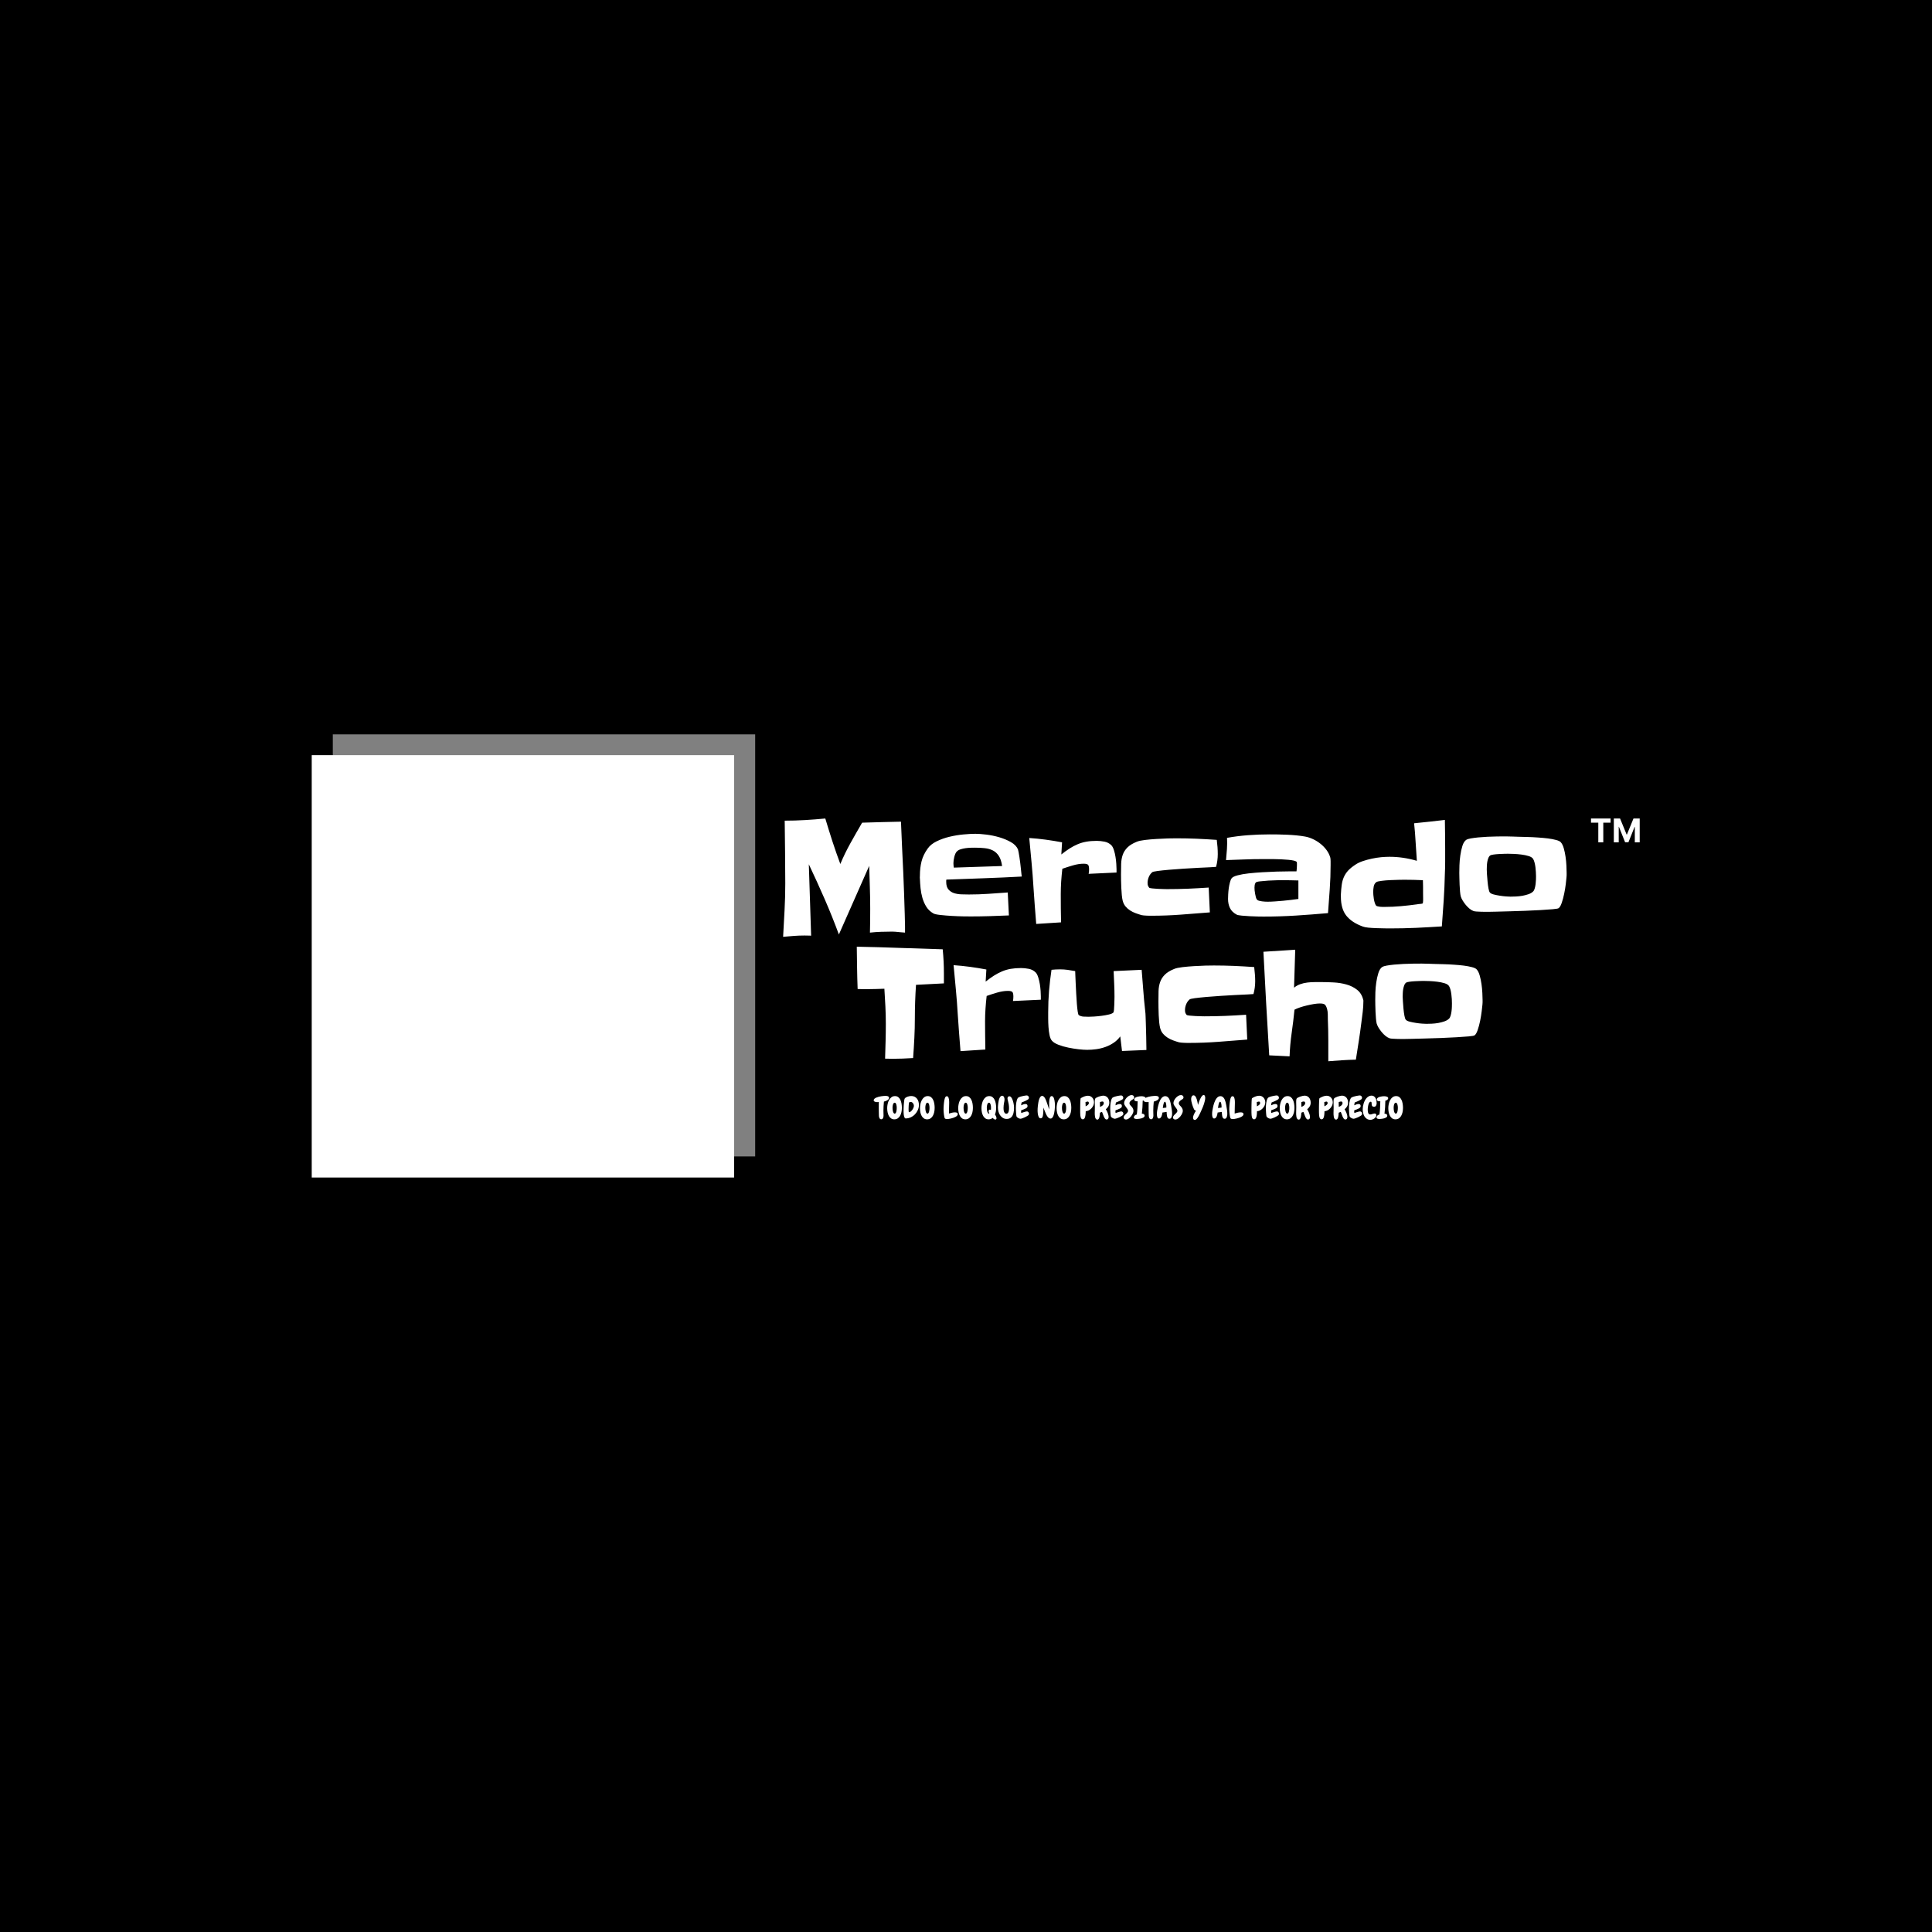 <svg xmlns="http://www.w3.org/2000/svg" version="1.1" xmlns:xlink="http://www.w3.org/1999/xlink" xmlns:svgjs="http://svgjs.dev/svgjs" width="1000" height="1000" viewBox="0 0 1000 1000"><rect width="1000" height="1000" fill="#000000"></rect><g transform="matrix(0.7,0,0,0.7,149.576,380.119)"><svg viewBox="0 0 396 136" data-background-color="#ffffff" preserveAspectRatio="xMidYMid meet" height="343" width="1000" xmlns="http://www.w3.org/2000/svg" xmlns:xlink="http://www.w3.org/1999/xlink"><g id="tight-bounds" transform="matrix(1,0,0,1,0.24,-0.096)"><svg viewBox="0 0 395.52 136.192" height="136.192" width="395.52"><g><svg viewBox="0 0 622.905 214.489" height="136.192" width="395.52"><g transform="matrix(1,0,0,1,227.385,36.308)"><svg viewBox="0 0 395.52 141.872" height="141.872" width="395.52"><g id="textblocktransform"><svg viewBox="0 0 395.52 141.872" height="141.872" width="395.52" id="textblock"><g><svg viewBox="0 0 395.52 117.451" height="117.451" width="395.52"><g transform="matrix(1,0,0,1,0,0)"><svg width="395.52" viewBox="82.86 -37.74 289.539 82.05" height="117.451" data-palette-color="#755bb4"><g transform="matrix(1,0,0,1,0,0)"><g><svg width="16.466" viewBox="1.78 -36.36 74.21 36.36" height="8.067" data-palette-color="#755bb4" id="scriptelement" x="355.933" y="-37.74"><path d="M12.91-30.02L1.78-30.02 1.78-36.36 31.64-36.36 31.64-30.02 20.51-30.02 20.51 0 12.91 0 12.91-30.02ZM36.57 0L36.57-36.36 46.06-36.36 56.07-11.93 56.5-11.93 66.51-36.36 75.99-36.36 75.99 0 68.53 0 68.53-23.67 68.23-23.67 58.82-0.18 53.74-0.18 44.33-23.76 44.03-23.76 44.03 0 36.57 0Z" opacity="1" transform="matrix(1,0,0,1,0,0)" fill="#ffffff" class="undefined-123" data-fill-palette-color="primary" id="p-123"></path></svg></g></g><svg></svg><svg></svg><g class="wordmark-text-0" data-fill-palette-color="primary" id="text-0"><path xmlns="http://www.w3.org/2000/svg" d="M124.07-1.37v2.2c-0.62-0.033-1.223-0.083-1.81-0.15v0c-0.487-0.06-0.967-0.107-1.44-0.14-0.467-0.033-0.817-0.05-1.05-0.05v0c-1.267 0-2.533 0.023-3.8 0.07-1.273 0.047-2.527 0.137-3.76 0.27v0c0.027-1.367 0.05-2.71 0.07-4.03 0.013-1.32 0.02-2.663 0.02-4.03v0c0-2.44-0.04-4.863-0.12-7.27-0.08-2.413-0.153-4.823-0.22-7.23v0l-10.25 23.19c-1.5-4.067-3.103-8.06-4.81-11.98-1.713-3.927-3.497-7.843-5.35-11.75v0l0.78 24.13c-0.353 0-0.72-0.01-1.1-0.03-0.373-0.013-0.753-0.02-1.14-0.02v0c-1.24 0-2.453 0.047-3.64 0.14-1.187 0.1-2.383 0.2-3.59 0.3v0c0.16-3.027 0.323-6.04 0.49-9.04 0.16-2.993 0.24-6.003 0.24-9.03v0c0-3.547-0.023-7.08-0.07-10.6-0.047-3.513-0.087-7.043-0.12-10.59v0c2.34 0 4.627-0.067 6.86-0.2 2.227-0.127 4.513-0.303 6.86-0.53v0c0.78 2.6 1.583 5.18 2.41 7.74 0.833 2.553 1.723 5.1 2.67 7.64v0c1.007-2.413 2.153-4.773 3.44-7.08 1.287-2.313 2.597-4.61 3.93-6.89v0c2.213-0.067 4.403-0.13 6.57-0.19 2.16-0.067 4.347-0.117 6.56-0.15v0c0.1 2.927 0.223 5.823 0.37 8.69 0.147 2.867 0.283 5.763 0.41 8.69v0c0.1 2.313 0.19 4.627 0.27 6.94 0.087 2.307 0.16 4.6 0.22 6.88v0zM163.52-18.12v0c-4.26 0.233-8.507 0.423-12.74 0.57-4.233 0.147-8.48 0.3-12.74 0.46v0c-0.033 0.133-0.05 0.263-0.05 0.39 0 0.133 0 0.263 0 0.39v0c0 1.107 0.25 1.953 0.75 2.54 0.507 0.587 1.133 1.003 1.88 1.25 0.753 0.24 1.583 0.377 2.49 0.41 0.913 0.033 1.76 0.05 2.54 0.05v0c2.18 0 4.363-0.073 6.55-0.22 2.18-0.147 4.377-0.3 6.59-0.46v0l0.39 7.76c-2.147 0.1-4.287 0.18-6.42 0.24-2.133 0.067-4.273 0.1-6.42 0.1v0c-0.46 0-1.3-0.007-2.52-0.02-1.22-0.02-2.52-0.07-3.9-0.15-1.387-0.08-2.683-0.187-3.89-0.32-1.2-0.127-1.997-0.303-2.39-0.53v0c-1.007-0.587-1.797-1.337-2.37-2.25-0.567-0.913-1.007-1.907-1.32-2.98-0.307-1.073-0.517-2.17-0.63-3.29-0.113-1.127-0.187-2.21-0.22-3.25v0c-0.033-0.167-0.04-0.337-0.02-0.51 0.013-0.18 0.02-0.353 0.02-0.52v0c0-1.72 0.187-3.323 0.56-4.81 0.373-1.48 1.067-2.92 2.08-4.32v0c0.68-0.973 1.687-1.787 3.02-2.44 1.34-0.653 2.79-1.167 4.35-1.54 1.56-0.373 3.123-0.633 4.69-0.78 1.56-0.147 2.91-0.22 4.05-0.22v0c1.007 0 2.243 0.09 3.71 0.27 1.467 0.18 2.923 0.48 4.37 0.9 1.447 0.427 2.757 0.973 3.93 1.64 1.173 0.667 1.97 1.49 2.39 2.47v0c0.067 0.193 0.14 0.527 0.22 1 0.087 0.467 0.177 1.003 0.27 1.61 0.1 0.6 0.19 1.243 0.27 1.93 0.08 0.68 0.153 1.33 0.22 1.95 0.067 0.62 0.123 1.173 0.17 1.66 0.053 0.487 0.093 0.827 0.12 1.02zM140.57-21.14l16.31-0.54c-0.193-1.433-0.56-2.563-1.1-3.39-0.533-0.833-1.2-1.453-2-1.86-0.793-0.407-1.703-0.667-2.73-0.78-1.027-0.113-2.127-0.17-3.3-0.17v0c-0.387 0-0.873 0.007-1.46 0.02-0.587 0.02-1.173 0.07-1.76 0.15-0.587 0.08-1.14 0.203-1.66 0.37-0.52 0.16-0.927 0.387-1.22 0.68v0c-0.227 0.193-0.413 0.463-0.56 0.81-0.147 0.34-0.27 0.703-0.37 1.09-0.1 0.393-0.173 0.777-0.22 1.15-0.047 0.373-0.07 0.69-0.07 0.95v0c0 0.52 0.047 1.027 0.14 1.52zM195.56-20.61v0 1.13l-9.43 0.44c0.1-0.427 0.15-0.917 0.15-1.47v0c0-0.813-0.113-1.34-0.34-1.58-0.233-0.247-0.74-0.37-1.52-0.37v0c-1.107 0-2.327 0.193-3.66 0.58-1.333 0.393-2.507 0.77-3.52 1.13v0c-0.16 1.433-0.29 2.863-0.39 4.29-0.093 1.433-0.14 2.867-0.14 4.3v0c0 1.593 0.007 3.18 0.02 4.76 0.02 1.58 0.047 3.167 0.08 4.76v0l-8.4 0.54c-0.167-2.08-0.33-4.157-0.49-6.23-0.167-2.067-0.313-4.14-0.44-6.22v0c-0.167-2.767-0.38-5.527-0.64-8.28-0.26-2.747-0.52-5.52-0.78-8.32v0c1.86 0.127 3.707 0.313 5.54 0.56 1.84 0.247 3.69 0.547 5.55 0.9v0l-0.25 4.1c0.98-0.78 1.917-1.453 2.81-2.02 0.893-0.573 1.803-1.053 2.73-1.44 0.933-0.393 1.92-0.68 2.96-0.86 1.04-0.18 2.197-0.27 3.47-0.27v0c0.847 0 1.723 0.09 2.63 0.27 0.913 0.18 1.697 0.597 2.35 1.25v0c0.32 0.353 0.597 0.89 0.83 1.61 0.227 0.713 0.403 1.47 0.53 2.27 0.133 0.8 0.223 1.58 0.27 2.34 0.053 0.767 0.08 1.377 0.08 1.83zM229.78-25.73v0c0 1.493-0.193 2.94-0.58 4.34v0c-0.227 0.033-0.903 0.077-2.03 0.13-1.12 0.047-2.453 0.11-4 0.19-1.547 0.08-3.207 0.177-4.98 0.29-1.773 0.113-3.417 0.237-4.93 0.37-1.52 0.133-2.807 0.27-3.86 0.41-1.06 0.147-1.653 0.287-1.78 0.42v0c-0.527 0.453-0.92 1.007-1.18 1.66-0.26 0.653-0.39 1.303-0.39 1.95v0c0 0.393 0.043 0.697 0.13 0.91 0.08 0.207 0.217 0.44 0.41 0.7v0c0.1 0.1 0.443 0.183 1.03 0.25 0.58 0.067 1.23 0.117 1.95 0.15 0.713 0.027 1.38 0.05 2 0.07 0.62 0.013 0.977 0.02 1.07 0.02v0c2.347 0 4.693-0.047 7.04-0.14 2.34-0.1 4.683-0.23 7.03-0.39v0l0.39 8.39c-3.253 0.26-6.517 0.513-9.79 0.76-3.273 0.247-6.553 0.37-9.84 0.37v0c-0.16 0-0.397 0-0.71 0-0.307 0-0.64-0.01-1-0.03-0.36-0.013-0.703-0.037-1.03-0.07-0.32-0.033-0.547-0.067-0.68-0.1v0c-0.68-0.193-1.357-0.413-2.03-0.66-0.667-0.24-1.293-0.55-1.88-0.93-0.58-0.373-1.09-0.82-1.53-1.34-0.44-0.52-0.76-1.153-0.96-1.9v0c-0.127-0.487-0.23-1.13-0.31-1.93-0.08-0.8-0.137-1.623-0.17-2.47-0.033-0.847-0.06-1.677-0.08-2.49-0.013-0.813-0.02-1.497-0.02-2.05v0c0-1.267 0.017-2.453 0.05-3.56 0.033-1.107 0.21-2.123 0.53-3.05 0.327-0.933 0.857-1.763 1.59-2.49 0.733-0.733 1.783-1.377 3.15-1.93v0c0.62-0.26 1.547-0.463 2.78-0.61 1.24-0.147 2.537-0.26 3.89-0.34 1.347-0.087 2.64-0.147 3.88-0.18 1.233-0.027 2.193-0.04 2.88-0.04v0c2.28 0 4.55 0.047 6.81 0.14 2.26 0.1 4.53 0.23 6.81 0.39v0c0.1 0.813 0.183 1.62 0.25 2.42 0.06 0.8 0.09 1.59 0.09 2.37zM267.92-22.02v0c0 2.733-0.097 5.45-0.29 8.15-0.2 2.707-0.397 5.41-0.59 8.11v0c-3.647 0.327-7.277 0.603-10.89 0.83-3.613 0.227-7.243 0.34-10.89 0.34v0c-0.327 0-0.927-0.007-1.8-0.02-0.88-0.02-1.81-0.053-2.79-0.1-0.973-0.053-1.9-0.12-2.78-0.2-0.88-0.08-1.467-0.2-1.76-0.36v0c-1.073-0.587-1.82-1.33-2.24-2.23-0.427-0.893-0.64-1.91-0.64-3.05v0c0-0.387 0.017-0.907 0.05-1.56 0.033-0.653 0.097-1.337 0.19-2.05 0.1-0.713 0.233-1.38 0.4-2 0.16-0.62 0.353-1.077 0.58-1.37v0c0.293-0.393 0.96-0.727 2-1 1.047-0.28 2.293-0.5 3.74-0.66 1.447-0.16 3.01-0.29 4.69-0.39 1.673-0.1 3.277-0.173 4.81-0.22 1.527-0.047 2.893-0.07 4.1-0.07 1.2 0 2.06 0 2.58 0v0c0.1-0.72 0.15-1.42 0.15-2.1v0c0-0.067 0-0.24 0-0.52 0-0.273-0.017-0.443-0.05-0.51v0c-0.093-0.193-0.403-0.357-0.93-0.49-0.52-0.127-1.16-0.223-1.92-0.29-0.767-0.067-1.597-0.123-2.49-0.17-0.9-0.047-1.773-0.07-2.62-0.07-0.847 0-1.593 0-2.24 0-0.653 0-1.127 0-1.42 0v0c-2.047 0-4.097 0.04-6.15 0.12-2.053 0.08-4.103 0.153-6.15 0.22v0c0.127-1.24 0.23-2.493 0.31-3.76 0.087-1.273 0.097-2.527 0.03-3.76v0c2.373-0.427 4.757-0.727 7.15-0.9 2.393-0.18 4.81-0.27 7.25-0.27v0c0.88 0 1.84 0.007 2.88 0.02 1.047 0.02 2.09 0.053 3.13 0.1 1.04 0.047 2.073 0.12 3.1 0.22 1.027 0.1 1.98 0.23 2.86 0.39v0c0.907 0.16 1.81 0.453 2.71 0.88 0.893 0.42 1.73 0.94 2.51 1.56 0.78 0.62 1.463 1.327 2.05 2.12 0.587 0.8 1.01 1.657 1.27 2.57v0c0.033 0.093 0.057 0.257 0.07 0.49 0.02 0.227 0.03 0.477 0.03 0.75 0 0.28 0 0.533 0 0.76 0 0.227 0 0.39 0 0.49zM257.03-10.55v0-6.25c-0.947-0.033-1.89-0.057-2.83-0.07-0.947-0.013-1.89-0.02-2.83-0.02v0c-0.2 0-0.747 0.007-1.64 0.02-0.893 0.013-1.853 0.053-2.88 0.12-1.027 0.067-1.963 0.15-2.81 0.25-0.847 0.093-1.333 0.24-1.46 0.44v0c-0.167 0.26-0.273 0.527-0.32 0.8-0.047 0.28-0.07 0.567-0.07 0.86v0c0 0.227 0.013 0.533 0.04 0.92 0.033 0.393 0.093 0.8 0.18 1.22 0.08 0.427 0.167 0.82 0.26 1.18 0.1 0.353 0.23 0.613 0.39 0.78v0c0.133 0.16 0.353 0.28 0.66 0.36 0.313 0.087 0.65 0.153 1.01 0.2 0.353 0.047 0.71 0.08 1.07 0.1 0.36 0.013 0.637 0.02 0.83 0.02v0c0.78 0 1.617-0.033 2.51-0.1 0.9-0.06 1.813-0.133 2.74-0.22 0.927-0.08 1.83-0.177 2.71-0.29 0.88-0.113 1.693-0.22 2.44-0.32zM306.64-27.15v0c0 1.367 0 2.717 0 4.05 0 1.34-0.033 2.693-0.1 4.06v0c-0.067 2.993-0.197 5.963-0.39 8.91-0.193 2.947-0.403 5.9-0.63 8.86v0c-2.967 0.193-5.897 0.357-8.79 0.49-2.9 0.127-5.83 0.19-8.79 0.19v0c-0.393 0-1.013-0.007-1.86-0.02-0.847-0.013-1.75-0.037-2.71-0.07-0.96-0.033-1.863-0.09-2.71-0.17-0.847-0.087-1.463-0.21-1.85-0.37v0c-2.507-0.913-4.37-2.143-5.59-3.69-1.22-1.547-1.83-3.687-1.83-6.42v0-0.78c0.06-1.207 0.157-2.28 0.29-3.22 0.127-0.947 0.363-1.81 0.71-2.59 0.34-0.78 0.81-1.503 1.41-2.17 0.607-0.667 1.43-1.343 2.47-2.03v0c0.713-0.487 1.56-0.893 2.54-1.22 0.973-0.327 1.99-0.603 3.05-0.83 1.06-0.227 2.1-0.39 3.12-0.49 1.027-0.093 1.963-0.14 2.81-0.14v0c1.567 0 3.12 0.113 4.66 0.34 1.547 0.227 3.087 0.567 4.62 1.02v0c-0.167-2.147-0.307-4.27-0.42-6.37-0.113-2.1-0.283-4.207-0.51-6.32v0c1.76-0.167 3.503-0.347 5.23-0.54 1.72-0.193 3.443-0.39 5.17-0.59v0c0.033 1.693 0.057 3.38 0.07 5.06 0.02 1.673 0.03 3.357 0.03 5.05zM299.17-12.4v0c0-0.753 0-1.503 0-2.25 0-0.747-0.017-1.493-0.05-2.24v0c-2.053-0.1-4.103-0.15-6.15-0.15v0c-0.293 0-0.913 0.007-1.86 0.02-0.94 0.02-1.94 0.053-3 0.1-1.06 0.047-2.047 0.13-2.96 0.25-0.907 0.113-1.49 0.25-1.75 0.41v0c-0.493 0.36-0.797 0.863-0.91 1.51-0.113 0.653-0.17 1.257-0.17 1.81v0c0 0.26 0.017 0.61 0.05 1.05 0.033 0.44 0.09 0.897 0.17 1.37 0.08 0.473 0.187 0.913 0.32 1.32 0.133 0.407 0.28 0.707 0.44 0.9v0c0.1 0.1 0.27 0.18 0.51 0.24 0.247 0.067 0.517 0.117 0.81 0.15 0.293 0.033 0.577 0.05 0.85 0.05 0.28 0 0.5 0 0.66 0v0c1.853 0 3.693-0.083 5.52-0.25 1.82-0.16 3.66-0.37 5.52-0.63v0c0.26-0.067 0.567-0.107 0.92-0.12 0.36-0.02 0.687-0.077 0.98-0.17v0-0.1c0-0.033 0.017-0.067 0.05-0.1v0c0.067-0.52 0.09-1.04 0.07-1.56-0.013-0.52-0.02-1.057-0.02-1.61zM347.7-19.34v0c0 0.26 0 0.513 0 0.76 0 0.247-0.017 0.5-0.05 0.76v0c-0.027 0.453-0.107 1.2-0.24 2.24-0.127 1.047-0.307 2.13-0.54 3.25-0.227 1.127-0.503 2.16-0.83 3.1-0.32 0.947-0.677 1.55-1.07 1.81v0c-0.193 0.127-0.853 0.24-1.98 0.34-1.12 0.1-2.487 0.197-4.1 0.29-1.613 0.1-3.363 0.183-5.25 0.25-1.887 0.06-3.683 0.117-5.39 0.17-1.713 0.047-3.213 0.087-4.5 0.12-1.287 0.033-2.14 0.05-2.56 0.05v0c-0.193 0-0.527 0-1 0-0.473 0-0.97-0.01-1.49-0.03-0.52-0.013-1.01-0.037-1.47-0.07-0.453-0.033-0.777-0.083-0.97-0.15v0c-0.46-0.16-0.917-0.427-1.37-0.8-0.453-0.373-0.877-0.797-1.27-1.27-0.387-0.473-0.737-0.963-1.05-1.47-0.307-0.5-0.527-0.98-0.66-1.44v0c-0.093-0.353-0.173-0.897-0.24-1.63-0.067-0.733-0.117-1.5-0.15-2.3-0.033-0.793-0.057-1.567-0.07-2.32-0.02-0.747-0.03-1.313-0.03-1.7v0c0-0.62 0.017-1.477 0.05-2.57 0.033-1.087 0.133-2.2 0.3-3.34 0.16-1.14 0.393-2.207 0.7-3.2 0.313-0.993 0.763-1.687 1.35-2.08v0c0.26-0.16 0.747-0.307 1.46-0.44 0.72-0.127 1.567-0.24 2.54-0.34 0.98-0.093 2.023-0.167 3.13-0.22 1.107-0.047 2.187-0.08 3.24-0.1 1.06-0.013 2.047-0.02 2.96-0.02 0.907 0 1.637 0.017 2.19 0.05v0c0.493 0.033 1.193 0.057 2.1 0.07 0.913 0.02 1.933 0.047 3.06 0.08 1.12 0.027 2.283 0.083 3.49 0.17 1.2 0.08 2.323 0.183 3.37 0.31 1.04 0.133 1.957 0.307 2.75 0.52 0.8 0.207 1.33 0.457 1.59 0.75v0c0.427 0.46 0.77 1.143 1.03 2.05 0.26 0.913 0.463 1.883 0.61 2.91 0.147 1.027 0.243 2.037 0.29 3.03 0.047 0.993 0.07 1.797 0.07 2.41zM337.35-18.31v0c0-0.393-0.017-0.85-0.05-1.37-0.033-0.52-0.08-1.047-0.14-1.58-0.067-0.54-0.167-1.063-0.3-1.57-0.127-0.5-0.287-0.913-0.48-1.24v0c-0.267-0.427-0.773-0.753-1.52-0.98-0.747-0.227-1.567-0.397-2.46-0.51-0.9-0.113-1.78-0.187-2.64-0.22-0.86-0.033-1.503-0.05-1.93-0.05v0c-0.227 0-0.633 0.007-1.22 0.02-0.587 0.02-1.197 0.047-1.83 0.08-0.633 0.033-1.227 0.09-1.78 0.17-0.553 0.08-0.913 0.17-1.08 0.27v0c-0.293 0.193-0.52 0.493-0.68 0.9-0.167 0.407-0.29 0.853-0.37 1.34-0.08 0.493-0.127 0.973-0.14 1.44-0.02 0.473-0.03 0.857-0.03 1.15v0c0 0.293 0.023 0.823 0.07 1.59 0.053 0.767 0.12 1.58 0.2 2.44 0.08 0.86 0.187 1.65 0.32 2.37 0.127 0.713 0.29 1.167 0.49 1.36v0c0.227 0.267 0.657 0.48 1.29 0.64 0.633 0.16 1.317 0.297 2.05 0.41 0.733 0.12 1.44 0.203 2.12 0.25 0.687 0.047 1.177 0.07 1.47 0.07v0c0.52 0 1.137-0.017 1.85-0.05 0.72-0.033 1.447-0.113 2.18-0.24 0.733-0.133 1.423-0.313 2.07-0.54 0.653-0.227 1.177-0.537 1.57-0.93v0c0.227-0.227 0.403-0.567 0.53-1.02 0.133-0.453 0.233-0.943 0.3-1.47 0.06-0.52 0.1-1.03 0.12-1.53 0.013-0.507 0.02-0.907 0.02-1.2z" fill="#ffffff" fill-rule="nonzero" stroke="none" stroke-width="1" stroke-linecap="butt" stroke-linejoin="miter" stroke-miterlimit="10" stroke-dasharray="" stroke-dashoffset="0" font-family="none" font-weight="none" font-size="none" text-anchor="none" style="mix-blend-mode: normal" data-fill-palette-color="primary" opacity="1"></path><path xmlns="http://www.w3.org/2000/svg" d="M137.21 14.57v0 3.42l-9.43 0.49c-0.127 1.887-0.223 3.757-0.29 5.61-0.067 1.86-0.1 3.717-0.1 5.57v0c0 2.28-0.057 4.55-0.17 6.81-0.113 2.26-0.253 4.513-0.42 6.76v0c-1.167 0.067-2.337 0.127-3.51 0.18-1.173 0.047-2.347 0.07-3.52 0.07v0c-0.42 0-0.833-0.01-1.24-0.03-0.407-0.013-0.807-0.02-1.2-0.02v0c0.067-1.987 0.123-3.963 0.17-5.93 0.053-1.973 0.08-3.937 0.08-5.89v0c0-1.953-0.05-3.913-0.15-5.88-0.1-1.967-0.213-3.943-0.34-5.93v0c-0.947 0.033-1.9 0.063-2.86 0.09-0.96 0.033-1.927 0.05-2.9 0.05v0c-0.553 0-1.1 0-1.64 0-0.533 0-1.08-0.017-1.64-0.05v0c-0.093-2.407-0.157-4.797-0.19-7.17-0.033-2.38-0.067-4.757-0.1-7.13v0c4.887 0.093 9.737 0.23 14.55 0.41 4.82 0.18 9.653 0.337 14.5 0.47v0c0.133 1.4 0.233 2.757 0.3 4.07 0.067 1.32 0.1 2.663 0.1 4.03zM169.97 22.38v0 1.13l-9.42 0.44c0.093-0.427 0.14-0.917 0.14-1.47v0c0-0.813-0.113-1.34-0.34-1.58-0.227-0.247-0.73-0.37-1.51-0.37v0c-1.107 0-2.33 0.193-3.67 0.58-1.333 0.393-2.503 0.77-3.51 1.13v0c-0.167 1.433-0.297 2.863-0.39 4.29-0.1 1.433-0.15 2.867-0.15 4.3v0c0 1.593 0.01 3.18 0.03 4.76 0.013 1.58 0.037 3.167 0.07 4.76v0l-8.4 0.54c-0.16-2.08-0.323-4.157-0.49-6.23-0.16-2.067-0.307-4.14-0.44-6.22v0c-0.16-2.767-0.37-5.527-0.63-8.28-0.26-2.747-0.52-5.52-0.78-8.32v0c1.853 0.127 3.7 0.313 5.54 0.56 1.84 0.247 3.687 0.547 5.54 0.9v0l-0.24 4.1c0.973-0.78 1.907-1.453 2.8-2.02 0.9-0.573 1.813-1.053 2.74-1.44 0.927-0.393 1.91-0.68 2.95-0.86 1.047-0.18 2.203-0.27 3.47-0.27v0c0.847 0 1.727 0.09 2.64 0.27 0.907 0.18 1.687 0.597 2.34 1.25v0c0.327 0.353 0.603 0.89 0.83 1.61 0.227 0.713 0.407 1.47 0.54 2.27 0.127 0.8 0.217 1.58 0.27 2.34 0.047 0.767 0.07 1.377 0.07 1.83zM205.66 40.5v0l-8.25 0.34-0.59-4.93c-0.613 0.847-1.353 1.563-2.22 2.15-0.86 0.587-1.787 1.057-2.78 1.41-0.993 0.36-2.02 0.613-3.08 0.76-1.053 0.147-2.087 0.22-3.1 0.22v0c-0.78 0-1.747-0.063-2.9-0.19-1.16-0.133-2.333-0.323-3.52-0.57-1.187-0.24-2.283-0.557-3.29-0.95-1.013-0.387-1.747-0.843-2.2-1.37v0c-0.36-0.387-0.63-1.013-0.81-1.88-0.18-0.86-0.3-1.777-0.36-2.75-0.067-0.98-0.1-1.927-0.1-2.84 0-0.907 0-1.637 0-2.19v0c0-2.447 0.097-4.857 0.29-7.23 0.2-2.373 0.477-4.733 0.83-7.08v0c0.913-0.1 1.89-0.15 2.93-0.15v0c0.847 0 1.693 0.057 2.54 0.17 0.847 0.12 1.693 0.26 2.54 0.42v0c0 0.16 0.017 0.633 0.05 1.42 0.033 0.78 0.073 1.707 0.12 2.78 0.047 1.073 0.103 2.22 0.17 3.44 0.067 1.22 0.14 2.35 0.22 3.39 0.08 1.047 0.177 1.937 0.29 2.67 0.12 0.727 0.243 1.123 0.37 1.19v0c0.487 0.293 1.023 0.457 1.61 0.49 0.587 0.033 1.157 0.05 1.71 0.05v0c0.393 0 1.003-0.023 1.83-0.07 0.833-0.053 1.69-0.137 2.57-0.25 0.873-0.113 1.687-0.26 2.44-0.44 0.747-0.18 1.25-0.4 1.51-0.66v0c0.1-0.093 0.173-0.4 0.22-0.92 0.047-0.527 0.08-1.097 0.1-1.71 0.013-0.62 0.03-1.2 0.05-1.74 0.013-0.533 0.02-0.85 0.02-0.95v0c0-1.467-0.033-2.913-0.1-4.34-0.06-1.433-0.123-2.883-0.19-4.35v0l9.47-0.44c0.193 2.28 0.373 4.55 0.54 6.81 0.16 2.267 0.37 4.537 0.63 6.81v0c0.1 0.753 0.157 1.52 0.17 2.3 0.02 0.78 0.047 1.56 0.08 2.34v0c0.06 1.467 0.1 2.933 0.12 4.4 0.013 1.46 0.037 2.94 0.07 4.44zM242.43 17.26v0c0 1.493-0.197 2.94-0.59 4.34v0c-0.227 0.033-0.9 0.077-2.02 0.13-1.127 0.047-2.463 0.11-4.01 0.19-1.547 0.08-3.207 0.177-4.98 0.29-1.773 0.113-3.417 0.237-4.93 0.37-1.513 0.133-2.8 0.27-3.86 0.41-1.053 0.147-1.647 0.287-1.78 0.42v0c-0.52 0.453-0.91 1.007-1.17 1.66-0.26 0.653-0.39 1.303-0.39 1.95v0c0 0.393 0.04 0.697 0.12 0.91 0.08 0.207 0.22 0.44 0.42 0.7v0c0.093 0.1 0.433 0.183 1.02 0.25 0.587 0.067 1.24 0.117 1.96 0.15 0.713 0.027 1.38 0.05 2 0.07 0.613 0.013 0.97 0.02 1.07 0.02v0c2.347 0 4.69-0.047 7.03-0.14 2.347-0.1 4.69-0.23 7.03-0.39v0l0.39 8.39c-3.253 0.26-6.517 0.513-9.79 0.76-3.267 0.247-6.543 0.37-9.83 0.37v0c-0.167 0-0.403 0-0.71 0-0.313 0-0.647-0.01-1-0.03-0.36-0.013-0.703-0.037-1.03-0.07-0.327-0.033-0.553-0.067-0.68-0.1v0c-0.687-0.193-1.363-0.413-2.03-0.66-0.667-0.24-1.293-0.55-1.88-0.93-0.587-0.373-1.1-0.82-1.54-1.34-0.44-0.52-0.757-1.153-0.95-1.9v0c-0.127-0.487-0.233-1.13-0.32-1.93-0.08-0.8-0.137-1.623-0.17-2.47-0.033-0.847-0.057-1.677-0.07-2.49-0.013-0.813-0.02-1.497-0.02-2.05v0c0-1.267 0.013-2.453 0.04-3.56 0.033-1.107 0.213-2.123 0.54-3.05 0.327-0.933 0.857-1.763 1.59-2.49 0.733-0.733 1.783-1.377 3.15-1.93v0c0.62-0.26 1.547-0.463 2.78-0.61 1.24-0.147 2.533-0.26 3.88-0.34 1.353-0.087 2.647-0.147 3.88-0.18 1.24-0.027 2.203-0.04 2.89-0.04v0c2.273 0 4.543 0.047 6.81 0.14 2.26 0.1 4.53 0.23 6.81 0.39v0c0.093 0.813 0.173 1.62 0.24 2.42 0.067 0.8 0.1 1.59 0.1 2.37zM279 23.95v0c0 1.2-0.073 2.41-0.22 3.63-0.147 1.227-0.3 2.44-0.46 3.64v0c-0.26 2.12-0.553 4.213-0.88 6.28-0.327 2.067-0.653 4.157-0.98 6.27v0c-1.593 0.033-3.153 0.1-4.68 0.2-1.533 0.093-3.08 0.207-4.64 0.34v0c0-2.38 0-4.733 0-7.06 0-2.327-0.05-4.66-0.15-7v0c0-0.46-0.007-1.047-0.02-1.76-0.02-0.72-0.093-1.307-0.22-1.76v0c-0.2-0.747-0.447-1.26-0.74-1.54-0.293-0.273-0.863-0.41-1.71-0.41v0c-0.58 0-1.263 0.063-2.05 0.19-0.78 0.133-1.577 0.297-2.39 0.49-0.813 0.193-1.587 0.413-2.32 0.66-0.733 0.247-1.343 0.5-1.83 0.76v0c-0.26 2.633-0.577 5.253-0.95 7.86-0.373 2.6-0.61 5.237-0.71 7.91v0l-6.88-0.34c-0.36-5.86-0.703-11.697-1.03-17.51-0.327-5.807-0.637-11.64-0.93-17.5v0l10.75-0.69c-0.067 2.153-0.133 4.293-0.2 6.42-0.067 2.133-0.133 4.273-0.2 6.42v0c0.62-0.52 1.32-0.917 2.1-1.19 0.787-0.28 1.593-0.467 2.42-0.56 0.833-0.1 1.673-0.15 2.52-0.15 0.847 0 1.66 0 2.44 0v0c1.173 0 2.5 0.04 3.98 0.12 1.48 0.08 2.893 0.31 4.24 0.69 1.353 0.373 2.55 0.967 3.59 1.78 1.047 0.813 1.747 1.953 2.1 3.42v0c0.033 0.06 0.05 0.123 0.05 0.19 0 0.067 0 0.133 0 0.2zM319.29 23.65v0c0 0.26 0 0.513 0 0.76 0 0.247-0.017 0.5-0.05 0.76v0c-0.033 0.453-0.117 1.2-0.25 2.24-0.127 1.047-0.303 2.13-0.53 3.25-0.233 1.127-0.51 2.16-0.83 3.1-0.327 0.947-0.687 1.55-1.08 1.81v0c-0.193 0.127-0.853 0.24-1.98 0.34-1.12 0.1-2.487 0.197-4.1 0.29-1.613 0.1-3.363 0.183-5.25 0.25-1.887 0.06-3.683 0.117-5.39 0.17-1.713 0.047-3.21 0.087-4.49 0.12-1.287 0.033-2.143 0.05-2.57 0.05v0c-0.193 0-0.527 0-1 0-0.473 0-0.97-0.01-1.49-0.03-0.52-0.013-1.007-0.037-1.46-0.07-0.46-0.033-0.787-0.083-0.98-0.15v0c-0.453-0.16-0.91-0.427-1.37-0.8-0.453-0.373-0.877-0.797-1.27-1.27-0.387-0.473-0.737-0.963-1.05-1.47-0.307-0.5-0.527-0.98-0.66-1.44v0c-0.093-0.353-0.173-0.897-0.24-1.63-0.067-0.733-0.117-1.5-0.15-2.3-0.033-0.793-0.057-1.567-0.07-2.32-0.013-0.747-0.02-1.313-0.02-1.7v0c0-0.62 0.013-1.477 0.04-2.57 0.033-1.087 0.133-2.2 0.3-3.34 0.16-1.14 0.397-2.207 0.71-3.2 0.307-0.993 0.753-1.687 1.34-2.08v0c0.26-0.16 0.747-0.307 1.46-0.44 0.72-0.127 1.567-0.24 2.54-0.34 0.98-0.093 2.023-0.167 3.13-0.22 1.107-0.047 2.187-0.08 3.24-0.1 1.06-0.013 2.047-0.02 2.96-0.02 0.913 0 1.647 0.017 2.2 0.05v0c0.487 0.033 1.187 0.057 2.1 0.07 0.907 0.02 1.923 0.047 3.05 0.08 1.12 0.027 2.283 0.083 3.49 0.17 1.207 0.08 2.33 0.183 3.37 0.31 1.04 0.133 1.96 0.307 2.76 0.52 0.793 0.207 1.32 0.457 1.58 0.75v0c0.427 0.46 0.77 1.143 1.03 2.05 0.26 0.913 0.463 1.883 0.61 2.91 0.147 1.027 0.243 2.037 0.29 3.03 0.053 0.993 0.08 1.797 0.08 2.41zM308.93 24.68v0c0-0.393-0.013-0.85-0.04-1.37-0.033-0.52-0.083-1.047-0.15-1.58-0.067-0.54-0.163-1.063-0.29-1.57-0.133-0.5-0.297-0.913-0.49-1.24v0c-0.26-0.427-0.767-0.753-1.52-0.98-0.747-0.227-1.567-0.397-2.46-0.51-0.893-0.113-1.773-0.187-2.64-0.22-0.86-0.033-1.503-0.05-1.93-0.05v0c-0.227 0-0.633 0.007-1.22 0.02-0.587 0.02-1.197 0.047-1.83 0.08-0.633 0.033-1.227 0.09-1.78 0.17-0.553 0.08-0.913 0.17-1.08 0.27v0c-0.293 0.193-0.52 0.493-0.68 0.9-0.16 0.407-0.283 0.853-0.37 1.34-0.08 0.493-0.127 0.973-0.14 1.44-0.02 0.473-0.03 0.857-0.03 1.15v0c0 0.293 0.027 0.823 0.08 1.59 0.047 0.767 0.11 1.58 0.19 2.44 0.08 0.86 0.187 1.65 0.32 2.37 0.127 0.713 0.29 1.167 0.49 1.36v0c0.227 0.267 0.657 0.48 1.29 0.64 0.633 0.16 1.317 0.297 2.05 0.41 0.733 0.12 1.443 0.203 2.13 0.25 0.68 0.047 1.167 0.07 1.46 0.07v0c0.52 0 1.14-0.017 1.86-0.05 0.713-0.033 1.437-0.113 2.17-0.24 0.733-0.133 1.423-0.313 2.07-0.54 0.653-0.227 1.177-0.537 1.57-0.93v0c0.227-0.227 0.403-0.567 0.53-1.02 0.133-0.453 0.233-0.943 0.3-1.47 0.067-0.52 0.107-1.03 0.12-1.53 0.013-0.507 0.02-0.907 0.02-1.2z" fill="#ffffff" fill-rule="nonzero" stroke="none" stroke-width="1" stroke-linecap="butt" stroke-linejoin="miter" stroke-miterlimit="10" stroke-dasharray="" stroke-dashoffset="0" font-family="none" font-weight="none" font-size="none" text-anchor="none" style="mix-blend-mode: normal" data-fill-palette-color="primary" opacity="1"></path></g></svg></g></svg></g><g transform="matrix(1,0,0,1,41.806,130.347)"><svg viewBox="0 0 244.431 11.525" height="11.525" width="244.431"><g transform="matrix(1,0,0,1,0,0)"><svg width="244.431" viewBox="-2.49 -38.23 865.62 40.82" height="11.525" data-palette-color="#755bb4"><path d="M22.61-33.35L22.61-33.35Q22.61-32.13 21.66-31.13 20.7-30.13 19.36-29.37 18.02-28.61 16.6-28.13 15.19-27.64 14.26-27.44L14.26-27.44Q13.87-23.68 13.65-19.95 13.43-16.21 13.43-12.45L13.43-12.45Q13.43-10.45 13.53-8.5 13.62-6.54 13.62-4.59L13.62-4.59Q13.62-3.71 13.45-2.66 13.28-1.61 12.87-0.68 12.45 0.24 11.72 0.88 10.99 1.51 9.91 1.51L9.91 1.51Q8.64 1.51 7.89 0.81 7.13 0.1 6.71-0.93 6.3-1.95 6.15-3.1 6.01-4.25 6.01-5.18L6.01-5.18Q5.91-8.11 5.86-11.06 5.81-14.01 5.81-16.99L5.81-16.99Q5.81-19.48 5.83-21.88 5.86-24.27 5.86-26.76L5.86-26.76Q5.18-26.66 4.47-26.61 3.76-26.56 3.03-26.56L3.03-26.56Q2.44-26.56 1.49-26.68 0.54-26.81-0.34-27.12-1.22-27.44-1.86-28-2.49-28.56-2.49-29.44L-2.49-29.44Q-2.49-30.91-1.34-32.01-0.2-33.11 1.59-33.91 3.37-34.72 5.54-35.28 7.71-35.84 9.84-36.16 11.96-36.47 13.75-36.62 15.53-36.77 16.5-36.77L16.5-36.77Q17.43-36.77 18.48-36.69 19.53-36.62 20.46-36.28 21.39-35.94 22-35.25 22.61-34.57 22.61-33.35ZM31.25 1.61L31.25 1.61Q28.27 1.61 26.07 0.12 23.87-1.37 22.43-3.88 20.99-6.4 20.29-9.72 19.58-13.04 19.58-16.7L19.58-16.7Q19.58-20.12 20.33-23.63 21.09-27.15 22.65-29.98 24.22-32.81 26.61-34.62 29-36.43 32.32-36.43L32.32-36.43Q35.54-36.43 37.72-34.69 39.89-32.96 41.18-30.2 42.48-27.44 43.04-24.02 43.6-20.61 43.6-17.19L43.6-17.19Q43.6-13.38 42.84-9.99 42.09-6.59 40.55-4 39.01-1.42 36.69 0.1 34.37 1.61 31.25 1.61ZM31.83-25.63L31.83-25.63Q30.91-25.63 30.25-24.9 29.59-24.17 29.15-22.97 28.71-21.78 28.51-20.29 28.32-18.8 28.32-17.29L28.32-17.29Q28.32-15.58 28.54-13.87 28.76-12.16 29.2-10.79 29.64-9.42 30.3-8.59 30.95-7.76 31.88-7.76L31.88-7.76Q32.96-7.76 33.59-8.84 34.23-9.91 34.59-11.43 34.96-12.94 35.08-14.55 35.2-16.16 35.2-17.24L35.2-17.24Q35.2-18.55 35.03-20.02 34.86-21.48 34.47-22.73 34.08-23.97 33.44-24.8 32.81-25.63 31.83-25.63ZM71.48-21.97L71.48-21.97Q71.48-17.68 69.72-13.7 67.96-9.72 65.01-6.64 62.06-3.56 58.12-1.73 54.19 0.1 49.85 0.1L49.85 0.1 49.75 0.1Q48.87 0.1 48.31-0.71 47.75-1.51 47.36-2.73 46.97-3.96 46.77-5.47 46.58-6.98 46.48-8.42 46.38-9.86 46.38-11.01 46.38-12.16 46.38-12.74L46.38-12.74Q46.38-14.4 46.43-16.04 46.48-17.68 46.58-19.34L46.58-19.34Q46.58-19.87 46.65-20.92 46.72-21.97 46.82-23.29 46.92-24.61 47.07-26.05 47.21-27.49 47.38-28.74 47.55-29.98 47.72-30.93 47.9-31.88 48.14-32.23L48.14-32.23Q48.77-33.3 50.09-34.13 51.41-34.96 52.95-35.5 54.49-36.04 56.07-36.3 57.66-36.57 58.83-36.57L58.83-36.57Q62.06-36.57 64.42-35.38 66.79-34.18 68.38-32.15 69.97-30.13 70.72-27.49 71.48-24.85 71.48-21.97ZM63.28-20.56L63.28-20.56Q63.28-21.63 62.89-22.75 62.5-23.88 61.79-24.8 61.08-25.73 60.08-26.29 59.08-26.86 57.86-26.86L57.86-26.86Q56.83-26.86 55.76-26.37L55.76-26.37Q55.51-26.22 55.32-25.46 55.12-24.71 55-23.63 54.88-22.56 54.78-21.29 54.68-20.02 54.66-18.87 54.63-17.72 54.61-16.85 54.58-15.97 54.58-15.67L54.58-15.67Q54.58-15.19 54.58-14.23 54.58-13.28 54.66-12.35 54.73-11.43 54.83-10.74 54.93-10.06 55.17-10.06L55.17-10.06Q56.64-10.06 58.08-11.21 59.52-12.35 60.69-14.01 61.86-15.67 62.57-17.48 63.28-19.29 63.28-20.56ZM84.86 1.61L84.86 1.61Q81.88 1.61 79.68 0.12 77.48-1.37 76.04-3.88 74.6-6.4 73.89-9.72 73.19-13.04 73.19-16.7L73.19-16.7Q73.19-20.12 73.94-23.63 74.7-27.15 76.26-29.98 77.82-32.81 80.22-34.62 82.61-36.43 85.93-36.43L85.93-36.43Q89.15-36.43 91.33-34.69 93.5-32.96 94.79-30.2 96.09-27.44 96.65-24.02 97.21-20.61 97.21-17.19L97.21-17.19Q97.21-13.38 96.45-9.99 95.7-6.59 94.16-4 92.62-1.42 90.3 0.1 87.98 1.61 84.86 1.61ZM85.44-25.63L85.44-25.63Q84.51-25.63 83.85-24.9 83.2-24.17 82.76-22.97 82.32-21.78 82.12-20.29 81.93-18.8 81.93-17.29L81.93-17.29Q81.93-15.58 82.15-13.87 82.37-12.16 82.81-10.79 83.24-9.42 83.9-8.59 84.56-7.76 85.49-7.76L85.49-7.76Q86.56-7.76 87.2-8.84 87.83-9.91 88.2-11.43 88.57-12.94 88.69-14.55 88.81-16.16 88.81-17.24L88.81-17.24Q88.81-18.55 88.64-20.02 88.47-21.48 88.08-22.73 87.69-23.97 87.05-24.8 86.42-25.63 85.44-25.63ZM135-6.74L135-6.74Q135-5.52 134-4.44 133-3.37 131.41-2.49 129.82-1.61 127.87-0.95 125.92-0.29 124.01 0.17 122.11 0.63 120.42 0.88 118.74 1.12 117.76 1.12L117.76 1.12Q116.83 1.12 115.78 0.95 114.73 0.78 114.05 0.2L114.05 0.2Q113.66-0.1 113.37-1.12 113.07-2.15 112.8-3.56 112.54-4.98 112.34-6.62 112.15-8.25 112.02-9.81 111.9-11.38 111.83-12.7 111.76-14.01 111.76-14.75L111.76-14.75Q111.76-15.97 111.83-17.7 111.9-19.43 112.05-21.41 112.19-23.39 112.44-25.44 112.68-27.49 113-29.32 113.32-31.15 113.78-32.62 114.25-34.08 114.78-34.91L114.78-34.91Q115.71-36.23 117.13-36.23L117.13-36.23Q118.1-36.23 118.79-35.57 119.47-34.91 119.88-33.86 120.3-32.81 120.52-31.52 120.74-30.22 120.84-28.96 120.93-27.69 120.93-26.61 120.93-25.54 120.93-24.9L120.93-24.9Q120.93-21.09 120.76-17.36 120.59-13.62 120.59-9.81L120.59-9.81 120.59-7.91Q122.79-8.59 125.38-9.2 127.97-9.81 130.31-9.81L130.31-9.81Q131.14-9.81 131.99-9.72 132.85-9.62 133.51-9.3 134.17-8.98 134.58-8.37 135-7.76 135-6.74ZM147.4 1.61L147.4 1.61Q144.42 1.61 142.22 0.12 140.02-1.37 138.58-3.88 137.14-6.4 136.44-9.72 135.73-13.04 135.73-16.7L135.73-16.7Q135.73-20.12 136.48-23.63 137.24-27.15 138.8-29.98 140.37-32.81 142.76-34.62 145.15-36.43 148.47-36.43L148.47-36.43Q151.69-36.43 153.87-34.69 156.04-32.96 157.33-30.2 158.63-27.44 159.19-24.02 159.75-20.61 159.75-17.19L159.75-17.19Q159.75-13.38 158.99-9.99 158.24-6.59 156.7-4 155.16-1.42 152.84 0.1 150.52 1.61 147.4 1.61ZM147.98-25.63L147.98-25.63Q147.06-25.63 146.4-24.9 145.74-24.17 145.3-22.97 144.86-21.78 144.66-20.29 144.47-18.8 144.47-17.29L144.47-17.29Q144.47-15.58 144.69-13.87 144.91-12.16 145.35-10.79 145.79-9.42 146.44-8.59 147.1-7.76 148.03-7.76L148.03-7.76Q149.11-7.76 149.74-8.84 150.38-9.91 150.74-11.43 151.11-12.94 151.23-14.55 151.35-16.16 151.35-17.24L151.35-17.24Q151.35-18.55 151.18-20.02 151.01-21.48 150.62-22.73 150.23-23.97 149.59-24.8 148.96-25.63 147.98-25.63ZM186.75-7.91L186.75-7.91Q186.26-8.74 185.92-9.62 185.58-10.5 185.48-11.3 185.38-12.11 185.6-12.82 185.82-13.53 186.5-14.01L186.5-14.01Q187.04-14.4 187.72-14.31 188.41-14.21 189.19-13.72L189.19-13.72Q189.29-14.7 189.34-15.63 189.38-16.55 189.38-17.24L189.38-17.24Q189.38-18.55 189.21-20.02 189.04-21.48 188.65-22.73 188.26-23.97 187.63-24.8 186.99-25.63 186.02-25.63L186.02-25.63Q185.09-25.63 184.43-24.9 183.77-24.17 183.33-22.97 182.89-21.78 182.69-20.29 182.5-18.8 182.5-17.29L182.5-17.29Q182.5-15.58 182.72-13.87 182.94-12.16 183.38-10.79 183.82-9.42 184.48-8.59 185.14-7.76 186.06-7.76L186.06-7.76Q186.45-7.76 186.75-7.91ZM195.83-6.3L196.12-5.91Q196.61-5.22 197.2-4.17 197.78-3.13 198.1-2.03 198.42-0.93 198.37 0.05 198.32 1.03 197.54 1.61L197.54 1.61Q196.95 2.05 196.27 1.98 195.59 1.9 194.88 1.54 194.17 1.17 193.44 0.56 192.7-0.05 192.02-0.78L192.02-0.78Q190.7 0.34 189.07 0.98 187.43 1.61 185.43 1.61L185.43 1.61Q182.45 1.61 180.25 0.12 178.06-1.37 176.62-3.88 175.18-6.4 174.47-9.72 173.76-13.04 173.76-16.7L173.76-16.7Q173.76-20.12 174.52-23.63 175.27-27.15 176.84-29.98 178.4-32.81 180.79-34.62 183.18-36.43 186.5-36.43L186.5-36.43Q189.73-36.43 191.9-34.69 194.07-32.96 195.37-30.2 196.66-27.44 197.22-24.02 197.78-20.61 197.78-17.19L197.78-17.19Q197.78-14.16 197.29-11.4 196.81-8.64 195.83-6.3L195.83-6.3ZM227.03-17.14L227.03-17.14Q227.03-15.14 226.83-13.01 226.64-10.89 226.15-8.89 225.66-6.88 224.81-5.1 223.95-3.32 222.63-1.98 221.32-0.63 219.46 0.15 217.6 0.93 215.11 0.93L215.11 0.93Q211.45 0.93 208.74-0.78 206.03-2.49 204.23-5.15 202.42-7.81 201.54-11.11 200.66-14.4 200.66-17.63L200.66-17.63Q200.66-17.97 200.66-18.26 200.66-18.55 200.71-18.8L200.71-18.8Q200.76-19.82 200.88-21.58 201-23.34 201.3-25.34 201.59-27.34 202.05-29.44 202.52-31.54 203.27-33.2 204.03-34.86 205.1-35.94 206.18-37.01 207.64-37.01L207.64-37.01Q208.72-37.01 209.45-36.38 210.18-35.74 210.65-34.79 211.11-33.84 211.31-32.79 211.5-31.74 211.5-30.86L211.5-30.86Q211.5-29.54 211.23-28.2 210.96-26.86 210.72-25.54L210.72-25.54Q210.33-23.44 210.08-21.34 209.84-19.24 209.84-17.04L209.84-17.04Q209.84-15.92 209.96-14.31 210.08-12.7 210.57-11.21 211.06-9.72 211.96-8.67 212.87-7.62 214.43-7.62L214.43-7.62Q215.94-7.62 216.85-8.64 217.75-9.67 218.19-11.08 218.63-12.5 218.75-14.06 218.87-15.63 218.87-16.75L218.87-16.75Q218.87-19.97 218.34-23.12 217.8-26.27 216.92-29.39L216.92-29.39Q216.68-30.22 216.51-31.05 216.33-31.88 216.33-32.71L216.33-32.71Q216.33-34.08 217.14-35.11 217.95-36.13 219.41-36.13L219.41-36.13Q220.63-36.13 221.68-35.18 222.73-34.23 223.56-32.69 224.39-31.15 225-29.25 225.61-27.34 226.05-25.46 226.49-23.58 226.71-21.88 226.93-20.17 226.98-19.09L226.98-19.09Q227.03-18.6 227.03-18.14 227.03-17.68 227.03-17.14ZM251.54-7.67L251.54-7.67Q251.54-6.74 251.05-5.86L251.05-5.86Q250.56-5.03 248.75-3.91 246.95-2.78 244.75-1.78 242.55-0.78 240.5-0.07 238.45 0.63 237.48 0.63L237.48 0.63Q236.79 0.63 235.86 0.32 234.94 0 234.01-0.49 233.08-0.98 232.32-1.61 231.57-2.25 231.23-2.83L231.23-2.83Q231.03-3.17 230.86-4.2 230.69-5.22 230.57-6.59 230.44-7.96 230.35-9.5 230.25-11.04 230.18-12.43 230.1-13.82 230.08-14.89 230.05-15.97 230.05-16.46L230.05-16.46Q230.05-18.26 230.18-20.61 230.3-22.95 230.64-25.32 230.98-27.69 231.64-29.86 232.3-32.03 233.42-33.54L233.42-33.54Q233.76-33.98 234.79-34.47 235.81-34.96 237.21-35.4 238.6-35.84 240.21-36.23 241.82-36.62 243.31-36.89 244.8-37.16 246.02-37.33 247.24-37.5 247.88-37.5L247.88-37.5Q248.61-37.5 249.27-37.18 249.93-36.87 250.39-36.33 250.85-35.79 251.12-35.13 251.39-34.47 251.39-33.74L251.39-33.74Q251.39-33.11 251.22-32.67 251.05-32.23 250.71-31.69L250.71-31.69Q250.22-31.05 248.66-30.18 247.09-29.3 245.26-28.44 243.43-27.59 241.75-26.9 240.06-26.22 239.38-25.93L239.38-25.93Q239.18-24.8 238.96-23.66 238.74-22.51 238.65-21.34L238.65-21.34Q240.16-22.12 242.06-22.8 243.97-23.49 245.68-23.49L245.68-23.49Q249.14-23.49 249.14-20.07L249.14-20.07Q249.14-19.24 248.83-18.6 248.51-17.97 248-17.48 247.48-16.99 246.83-16.63 246.17-16.26 245.53-15.92L245.53-15.92Q243.97-15.09 242.26-14.48 240.55-13.87 238.84-13.28L238.84-13.28Q238.74-12.89 238.65-12.43 238.55-11.96 238.55-11.52L238.55-11.52Q238.55-10.84 238.65-10.16 238.74-9.47 238.84-8.79L238.84-8.79Q239.43-8.98 240.72-9.42 242.02-9.86 243.43-10.3 244.85-10.74 246.17-11.06 247.48-11.38 248.12-11.38L248.12-11.38Q248.85-11.38 249.49-11.06 250.12-10.74 250.56-10.23 251-9.72 251.27-9.03 251.54-8.35 251.54-7.67ZM293.92-20.95L293.92-20.95Q293.92-19.87 293.82-17.9 293.72-15.92 293.45-13.55 293.18-11.18 292.69-8.72 292.21-6.25 291.43-4.25 290.64-2.25 289.52-0.95 288.4 0.34 286.84 0.34L286.84 0.34Q285.37 0.34 284.15-0.51 282.93-1.37 281.95-2.61 280.98-3.86 280.24-5.27 279.51-6.69 279.02-7.86L279.02-7.86Q278-10.35 276.97-12.77 275.95-15.19 275.02-17.68L275.02-17.68 275.02-16.31Q275.02-14.21 274.99-12.13 274.97-10.06 274.68-8.01L274.68-8.01Q274.58-7.18 274.46-6.08 274.34-4.98 274.09-3.91 273.85-2.83 273.38-1.9 272.92-0.98 272.14-0.54L272.14-0.54Q271.7-0.29 271.33-0.24 270.97-0.2 270.53-0.1L270.53-0.1 270.38-0.1Q269.26-0.1 268.48-0.85 267.69-1.61 267.16-2.81 266.62-4 266.3-5.49 265.99-6.98 265.81-8.42 265.64-9.86 265.6-11.08 265.55-12.3 265.55-13.04L265.55-13.04Q265.55-14.16 265.64-16.33 265.74-18.51 266.06-21.14 266.38-23.78 266.89-26.56 267.4-29.35 268.23-31.62 269.06-33.89 270.23-35.33 271.41-36.77 272.97-36.77L272.97-36.77Q274.48-36.77 275.68-35.6 276.87-34.42 277.8-32.81 278.73-31.2 279.36-29.44 280-27.69 280.44-26.51L280.44-26.51Q281.27-24.22 282.05-21.95 282.83-19.68 283.56-17.33L283.56-17.33Q283.61-17.24 283.76-16.8 283.91-16.36 284.1-15.82L284.1-15.82Q284.3-15.23 284.59-14.5L284.59-14.5Q284.59-15.14 284.56-15.41 284.54-15.67 284.54-15.89 284.54-16.11 284.54-16.46 284.54-16.8 284.54-17.53L284.54-17.53Q284.49-19.14 284.47-20.75 284.44-22.36 284.44-23.93L284.44-23.93Q284.44-24.61 284.47-25.83 284.49-27.05 284.61-28.44 284.74-29.83 284.98-31.25 285.22-32.67 285.69-33.81 286.15-34.96 286.86-35.69 287.57-36.43 288.59-36.43L288.59-36.43Q289.81-36.43 290.69-35.5 291.57-34.57 292.16-33.13 292.74-31.69 293.09-29.91 293.43-28.13 293.62-26.42 293.82-24.71 293.87-23.24 293.92-21.78 293.92-20.95ZM308.32 1.61L308.32 1.61Q305.34 1.61 303.14 0.12 300.94-1.37 299.5-3.88 298.06-6.4 297.36-9.72 296.65-13.04 296.65-16.7L296.65-16.7Q296.65-20.12 297.4-23.63 298.16-27.15 299.72-29.98 301.29-32.81 303.68-34.62 306.07-36.43 309.39-36.43L309.39-36.43Q312.61-36.43 314.79-34.69 316.96-32.96 318.25-30.2 319.55-27.44 320.11-24.02 320.67-20.61 320.67-17.19L320.67-17.19Q320.67-13.38 319.91-9.99 319.16-6.59 317.62-4 316.08-1.42 313.76 0.1 311.44 1.61 308.32 1.61ZM308.9-25.63L308.9-25.63Q307.98-25.63 307.32-24.9 306.66-24.17 306.22-22.97 305.78-21.78 305.58-20.29 305.39-18.8 305.39-17.29L305.39-17.29Q305.39-15.58 305.61-13.87 305.83-12.16 306.27-10.79 306.71-9.42 307.36-8.59 308.02-7.76 308.95-7.76L308.95-7.76Q310.03-7.76 310.66-8.84 311.3-9.91 311.66-11.43 312.03-12.94 312.15-14.55 312.27-16.16 312.27-17.24L312.27-17.24Q312.27-18.55 312.1-20.02 311.93-21.48 311.54-22.73 311.15-23.97 310.51-24.8 309.88-25.63 308.9-25.63ZM357.82-26.17L357.82-26.17Q357.82-23.54 356.68-21 355.53-18.46 353.62-16.43 351.72-14.4 349.28-13.11 346.84-11.82 344.25-11.67L344.25-11.67Q344.2-10.79 344.18-9.45 344.15-8.11 344.01-6.64 343.86-5.18 343.59-3.71 343.32-2.25 342.81-1.07 342.3 0.1 341.49 0.83 340.69 1.56 339.51 1.56L339.51 1.56Q338.15 1.56 337.34 0.66 336.53-0.24 336.12-1.51 335.7-2.78 335.56-4.17 335.41-5.57 335.36-6.54L335.36-6.54Q335.27-7.96 335.24-9.33 335.22-10.69 335.22-12.11L335.22-12.11Q335.22-12.74 335.22-14.48 335.22-16.21 335.24-18.43 335.27-20.65 335.31-23.07 335.36-25.49 335.46-27.56 335.56-29.64 335.68-31.1 335.8-32.57 336-32.81L336-32.81Q336.05-32.86 336.29-33.03 336.53-33.2 336.83-33.37 337.12-33.54 337.36-33.69 337.61-33.84 337.71-33.89L337.71-33.89Q339.95-35.16 342.64-36.08 345.32-37.01 347.96-37.01L347.96-37.01Q350.21-37.01 352.04-36.11 353.87-35.21 355.16-33.72 356.46-32.23 357.14-30.25 357.82-28.27 357.82-26.17ZM349.38-25.05L349.38-25.05Q349.38-26.03 348.91-26.76 348.45-27.49 347.37-27.49L347.37-27.49Q346.45-27.49 345.52-27.12 344.59-26.76 343.81-26.37L343.81-26.37Q343.96-24.66 344.08-23.05 344.2-21.44 344.1-19.73L344.1-19.73Q344.88-20.12 345.81-20.63 346.74-21.14 347.52-21.78 348.3-22.41 348.84-23.22 349.38-24.02 349.38-25.05ZM382.82-25.68L382.82-25.68Q382.82-22.31 381.26-19.63 379.7-16.94 377.11-14.89L377.11-14.89Q377.89-13.72 378.72-12.16 379.55-10.6 380.21-8.86 380.87-7.13 381.28-5.4 381.7-3.66 381.7-2.2L381.7-2.2Q381.7-0.63 380.94 0.61 380.18 1.86 378.38 1.86L378.38 1.86Q376.86 1.86 375.77 0.39 374.67-1.07 373.81-3.1 372.96-5.13 372.25-7.23 371.54-9.33 370.91-10.6L370.91-10.6Q370.03-10.3 369.2-9.94 368.37-9.57 367.49-9.23L367.49-9.23Q367.44-8.15 367.32-6.27 367.2-4.39 366.78-2.54 366.37-0.68 365.54 0.68 364.71 2.05 363.24 2.05L363.24 2.05Q361.63 2.05 360.75 0.73 359.87-0.59 359.51-2.39 359.14-4.2 359.09-6.08 359.04-7.96 359.04-9.03L359.04-9.03Q359.04-11.33 359.14-13.55 359.24-15.77 359.24-18.07L359.24-18.07Q359.24-20.17 359.16-22.27 359.09-24.37 359.09-26.51L359.09-26.51Q359.09-27 359.09-27.76 359.09-28.52 359.16-29.32 359.24-30.13 359.34-30.86 359.43-31.59 359.68-32.03L359.68-32.03Q360.17-33.06 361.9-33.98 363.63-34.91 365.71-35.62 367.78-36.33 369.76-36.74 371.74-37.16 372.71-37.16L372.71-37.16Q375.2-37.16 377.11-36.23 379.01-35.3 380.28-33.72 381.55-32.13 382.19-30.05 382.82-27.98 382.82-25.68ZM373.79-25L373.79-25Q373.79-26.27 373.2-26.93 372.62-27.59 371.3-27.59L371.3-27.59Q370.32-27.59 369.32-27.25 368.32-26.9 367.49-26.46L367.49-26.46Q367.68-22.61 367.64-18.8L367.64-18.8Q368.66-19.14 369.74-19.68 370.81-20.21 371.71-21 372.62-21.78 373.2-22.75 373.79-23.73 373.79-25ZM405.82-7.67L405.82-7.67Q405.82-6.74 405.33-5.86L405.33-5.86Q404.84-5.03 403.03-3.91 401.23-2.78 399.03-1.78 396.83-0.78 394.78-0.07 392.73 0.63 391.75 0.63L391.75 0.63Q391.07 0.63 390.14 0.32 389.22 0 388.29-0.49 387.36-0.98 386.6-1.61 385.85-2.25 385.5-2.83L385.5-2.83Q385.31-3.17 385.14-4.2 384.97-5.22 384.85-6.59 384.72-7.96 384.63-9.5 384.53-11.04 384.45-12.43 384.38-13.82 384.36-14.89 384.33-15.97 384.33-16.46L384.33-16.46Q384.33-18.26 384.45-20.61 384.58-22.95 384.92-25.32 385.26-27.69 385.92-29.86 386.58-32.03 387.7-33.54L387.7-33.54Q388.04-33.98 389.07-34.47 390.09-34.96 391.49-35.4 392.88-35.84 394.49-36.23 396.1-36.62 397.59-36.89 399.08-37.16 400.3-37.33 401.52-37.5 402.15-37.5L402.15-37.5Q402.89-37.5 403.55-37.18 404.21-36.87 404.67-36.33 405.13-35.79 405.4-35.13 405.67-34.47 405.67-33.74L405.67-33.74Q405.67-33.11 405.5-32.67 405.33-32.23 404.99-31.69L404.99-31.69Q404.5-31.05 402.94-30.18 401.37-29.3 399.54-28.44 397.71-27.59 396.03-26.9 394.34-26.22 393.66-25.93L393.66-25.93Q393.46-24.8 393.24-23.66 393.02-22.51 392.93-21.34L392.93-21.34Q394.44-22.12 396.34-22.8 398.25-23.49 399.96-23.49L399.96-23.49Q403.42-23.49 403.42-20.07L403.42-20.07Q403.42-19.24 403.11-18.6 402.79-17.97 402.28-17.48 401.76-16.99 401.1-16.63 400.45-16.26 399.81-15.92L399.81-15.92Q398.25-15.09 396.54-14.48 394.83-13.87 393.12-13.28L393.12-13.28Q393.02-12.89 392.93-12.43 392.83-11.96 392.83-11.52L392.83-11.52Q392.83-10.84 392.93-10.16 393.02-9.47 393.12-8.79L393.12-8.79Q393.71-8.98 395-9.42 396.3-9.86 397.71-10.3 399.13-10.74 400.45-11.06 401.76-11.38 402.4-11.38L402.4-11.38Q403.13-11.38 403.77-11.06 404.4-10.74 404.84-10.23 405.28-9.72 405.55-9.03 405.82-8.35 405.82-7.67ZM423.49-34.28L423.49-34.28Q423.49-33.15 422.78-32.32 422.07-31.49 421.1-30.96L421.1-30.96Q420.22-30.42 419.29-29.81 418.36-29.2 417.58-28.44 416.8-27.69 416.31-26.76 415.82-25.83 415.82-24.66L415.82-24.66Q415.82-23.63 416.31-22.8 416.8-21.97 417.51-21.17 418.22-20.36 419.07-19.51 419.93-18.65 420.63-17.6 421.34-16.55 421.83-15.23 422.32-13.92 422.32-12.16L422.32-12.16Q422.32-10.94 421.81-9.4 421.29-7.86 420.41-6.3 419.54-4.74 418.34-3.27 417.14-1.81 415.8-0.66 414.46 0.49 412.99 1.2 411.53 1.9 410.16 1.9L410.16 1.9Q408.65 1.9 407.47 1.07 406.3 0.24 406.3-1.42L406.3-1.42Q406.3-2.54 406.84-3.49 407.38-4.44 408.16-5.32 408.94-6.2 409.89-7.03 410.84-7.86 411.62-8.69 412.41-9.52 412.94-10.42 413.48-11.33 413.48-12.35L413.48-12.35Q413.48-13.77 412.48-15.26 411.48-16.75 410.26-18.33 409.04-19.92 408.04-21.58 407.04-23.24 407.04-24.95L407.04-24.95Q407.04-27.05 408.16-29.37 409.28-31.69 411.04-33.62 412.8-35.55 414.99-36.82 417.19-38.09 419.34-38.09L419.34-38.09Q421.05-38.09 422.27-37.06 423.49-36.04 423.49-34.28ZM442.09-33.15L442.09-33.15Q442.09-32.23 441.68-31.49 441.26-30.76 440.58-30.25 439.89-29.74 439.06-29.39 438.23-29.05 437.45-28.91L437.45-28.91Q437.35-23.39 437.04-18.26 436.72-13.13 436.04-7.67L436.04-7.67 436.33-7.67Q437.11-7.67 437.87-7.5 438.62-7.32 439.23-6.91 439.85-6.49 440.21-5.88 440.58-5.27 440.58-4.39L440.58-4.39Q440.58-3.27 439.87-2.44 439.16-1.61 438.01-1.03 436.87-0.44 435.45-0.05 434.03 0.34 432.62 0.56 431.2 0.78 429.93 0.88 428.66 0.98 427.88 0.98L427.88 0.98Q427.3 0.98 426.44 0.93 425.59 0.88 424.83 0.63 424.07 0.39 423.54-0.1 423-0.59 423-1.42L423-1.42Q423-2.44 423.41-3.25 423.83-4.05 424.51-4.69 425.2-5.32 426.05-5.71 426.91-6.1 427.78-6.3L427.78-6.3Q428.13-8.98 428.42-11.65 428.71-14.31 428.81-17.04L428.81-17.04Q428.91-19.82 429.01-22.53 429.1-25.24 429.2-27.98L429.2-27.98Q428.86-27.93 428.57-27.91 428.27-27.88 428.03-27.88L428.03-27.88Q427.35-27.88 426.56-28.03 425.78-28.17 425.1-28.54 424.42-28.91 423.95-29.44 423.49-29.98 423.49-30.81L423.49-30.81Q423.49-32.47 424.88-33.54 426.27-34.62 428.2-35.21 430.13-35.79 432.13-36.01 434.13-36.23 435.35-36.23L435.35-36.23Q436.04-36.23 437.16-36.13 438.28-36.04 439.38-35.69 440.48-35.35 441.29-34.77 442.09-34.18 442.09-33.15ZM463.91-33.35L463.91-33.35Q463.91-32.13 462.96-31.13 462.01-30.13 460.67-29.37 459.33-28.61 457.91-28.13 456.49-27.64 455.57-27.44L455.57-27.44Q455.17-23.68 454.95-19.95 454.74-16.21 454.74-12.45L454.74-12.45Q454.74-10.45 454.83-8.5 454.93-6.54 454.93-4.59L454.93-4.59Q454.93-3.71 454.76-2.66 454.59-1.61 454.17-0.68 453.76 0.24 453.03 0.88 452.29 1.51 451.22 1.51L451.22 1.51Q449.95 1.51 449.19 0.81 448.44 0.1 448.02-0.93 447.61-1.95 447.46-3.1 447.31-4.25 447.31-5.18L447.31-5.18Q447.22-8.11 447.17-11.06 447.12-14.01 447.12-16.99L447.12-16.99Q447.12-19.48 447.14-21.88 447.17-24.27 447.17-26.76L447.17-26.76Q446.48-26.66 445.78-26.61 445.07-26.56 444.33-26.56L444.33-26.56Q443.75-26.56 442.8-26.68 441.84-26.81 440.97-27.12 440.09-27.44 439.45-28 438.82-28.56 438.82-29.44L438.82-29.44Q438.82-30.91 439.96-32.01 441.11-33.11 442.89-33.91 444.68-34.72 446.85-35.28 449.02-35.84 451.15-36.16 453.27-36.47 455.05-36.62 456.83-36.77 457.81-36.77L457.81-36.77Q458.74-36.77 459.79-36.69 460.84-36.62 461.77-36.28 462.69-35.94 463.3-35.25 463.91-34.57 463.91-33.35ZM485.54-7.23L485.54-7.23Q485.54-6.25 485.37-4.88 485.2-3.52 484.71-2.27 484.22-1.03 483.39-0.17 482.56 0.68 481.2 0.68L481.2 0.68Q479.39 0.68 478.49-0.63 477.58-1.95 477.19-3.78 476.8-5.62 476.73-7.52 476.66-9.42 476.61-10.55L476.61-10.55Q473.09-9.96 469.67-9.52L469.67-9.52Q469.58-8.4 469.26-6.74 468.94-5.08 468.28-3.54 467.62-2 466.57-0.88 465.52 0.24 464.01 0.24L464.01 0.24Q462.84 0.24 462.18-0.61 461.52-1.46 461.18-2.64 460.84-3.81 460.76-5.05 460.69-6.3 460.69-7.13L460.69-7.13Q460.69-9.91 461.13-12.62 461.57-15.33 462.15-18.02L462.15-18.02Q462.45-19.43 462.94-21.34 463.42-23.24 464.13-25.27 464.84-27.29 465.79-29.27 466.74-31.25 467.97-32.81 469.19-34.38 470.75-35.35 472.31-36.33 474.22-36.33L474.22-36.33Q476.07-36.33 477.44-35.5 478.8-34.67 479.83-33.3 480.86-31.93 481.54-30.2 482.22-28.47 482.69-26.68 483.15-24.9 483.47-23.19 483.79-21.48 484.03-20.17L484.03-20.17Q484.66-16.99 485.1-13.75 485.54-10.5 485.54-7.23ZM476.12-17.68L476.12-19.09Q476.12-19.68 476.05-21.02 475.97-22.36 475.73-23.71 475.48-25.05 474.97-26.1 474.46-27.15 473.58-27.15L473.58-27.15Q473.09-27.15 472.65-26.49 472.21-25.83 471.87-24.83 471.53-23.83 471.26-22.61 470.99-21.39 470.8-20.26 470.6-19.14 470.5-18.24 470.41-17.33 470.36-16.94L470.36-16.94Q473.29-17.19 476.12-17.68L476.12-17.68ZM504.19-34.28L504.19-34.28Q504.19-33.15 503.49-32.32 502.78-31.49 501.8-30.96L501.8-30.96Q500.92-30.42 499.99-29.81 499.07-29.2 498.28-28.44 497.5-27.69 497.02-26.76 496.53-25.83 496.53-24.66L496.53-24.66Q496.53-23.63 497.02-22.8 497.5-21.97 498.21-21.17 498.92-20.36 499.77-19.51 500.63-18.65 501.34-17.6 502.04-16.55 502.53-15.23 503.02-13.92 503.02-12.16L503.02-12.16Q503.02-10.94 502.51-9.4 502-7.86 501.12-6.3 500.24-4.74 499.04-3.27 497.85-1.81 496.5-0.66 495.16 0.49 493.7 1.2 492.23 1.9 490.86 1.9L490.86 1.9Q489.35 1.9 488.18 1.07 487.01 0.24 487.01-1.42L487.01-1.42Q487.01-2.54 487.54-3.49 488.08-4.44 488.86-5.32 489.64-6.2 490.59-7.03 491.55-7.86 492.33-8.69 493.11-9.52 493.65-10.42 494.18-11.33 494.18-12.35L494.18-12.35Q494.18-13.77 493.18-15.26 492.18-16.75 490.96-18.33 489.74-19.92 488.74-21.58 487.74-23.24 487.74-24.95L487.74-24.95Q487.74-27.05 488.86-29.37 489.98-31.69 491.74-33.62 493.5-35.55 495.7-36.82 497.89-38.09 500.04-38.09L500.04-38.09Q501.75-38.09 502.97-37.06 504.19-36.04 504.19-34.28ZM539.69-33.59L539.69-33.59Q539.69-31.45 539.12-28.86 538.56-26.27 537.68-23.63 536.81-21 535.78-18.51 534.75-16.02 533.88-14.11L533.88-14.11Q533.39-13.04 532.68-11.4 531.97-9.77 531.09-7.91 530.21-6.05 529.21-4.17 528.21-2.29 527.14-0.81 526.06 0.68 524.94 1.64 523.82 2.59 522.69 2.59L522.69 2.59Q521.13 2.59 520.47 1.44 519.81 0.29 519.81-1.12L519.81-1.12Q519.81-2.49 520.28-4.03 520.74-5.57 521.45-7.08 522.16-8.59 523.01-10.01 523.87-11.43 524.6-12.55L524.6-12.55Q523.62-12.79 522.69-13.43 521.77-14.06 521.33-14.94L521.33-14.94Q520.55-16.65 519.72-18.8 518.89-20.95 518.23-23.17 517.57-25.39 517.13-27.61 516.69-29.83 516.69-31.69L516.69-31.69Q516.69-32.57 516.88-33.62 517.08-34.67 517.54-35.57 518.01-36.47 518.76-37.08 519.52-37.7 520.64-37.7L520.64-37.7Q521.91-37.7 522.89-36.74 523.87-35.79 524.62-34.33 525.38-32.86 525.92-31.05 526.45-29.25 526.84-27.49 527.23-25.73 527.48-24.27 527.72-22.8 527.92-21.97L527.92-21.97Q528.11-22.71 528.58-24.19 529.04-25.68 529.7-27.49 530.36-29.3 531.21-31.2 532.07-33.11 533.02-34.67 533.97-36.23 535.05-37.23 536.12-38.23 537.24-38.23L537.24-38.23Q537.98-38.23 538.47-37.7 538.95-37.16 539.22-36.43 539.49-35.69 539.59-34.91 539.69-34.13 539.69-33.59ZM575.81-7.23L575.81-7.23Q575.81-6.25 575.64-4.88 575.47-3.52 574.98-2.27 574.5-1.03 573.67-0.17 572.84 0.68 571.47 0.68L571.47 0.68Q569.66 0.68 568.76-0.63 567.85-1.95 567.46-3.78 567.07-5.62 567-7.52 566.93-9.42 566.88-10.55L566.88-10.55Q563.36-9.96 559.94-9.52L559.94-9.52Q559.85-8.4 559.53-6.74 559.21-5.08 558.55-3.54 557.89-2 556.84-0.88 555.79 0.24 554.28 0.24L554.28 0.24Q553.11 0.24 552.45-0.61 551.79-1.46 551.45-2.64 551.11-3.81 551.03-5.05 550.96-6.3 550.96-7.13L550.96-7.13Q550.96-9.91 551.4-12.62 551.84-15.33 552.43-18.02L552.43-18.02Q552.72-19.43 553.21-21.34 553.69-23.24 554.4-25.27 555.11-27.29 556.06-29.27 557.02-31.25 558.24-32.81 559.46-34.38 561.02-35.35 562.58-36.33 564.49-36.33L564.49-36.33Q566.34-36.33 567.71-35.5 569.08-34.67 570.1-33.3 571.13-31.93 571.81-30.2 572.49-28.47 572.96-26.68 573.42-24.9 573.74-23.19 574.06-21.48 574.3-20.17L574.3-20.17Q574.93-16.99 575.37-13.75 575.81-10.5 575.81-7.23ZM566.39-17.68L566.39-19.09Q566.39-19.68 566.32-21.02 566.24-22.36 566-23.71 565.76-25.05 565.24-26.1 564.73-27.15 563.85-27.15L563.85-27.15Q563.36-27.15 562.92-26.49 562.48-25.83 562.14-24.83 561.8-23.83 561.53-22.61 561.26-21.39 561.07-20.26 560.87-19.14 560.77-18.24 560.68-17.33 560.63-16.94L560.63-16.94Q563.56-17.19 566.39-17.68L566.39-17.68ZM602.28-6.74L602.28-6.74Q602.28-5.52 601.28-4.44 600.27-3.37 598.69-2.49 597.1-1.61 595.15-0.95 593.19-0.29 591.29 0.17 589.39 0.63 587.7 0.88 586.02 1.12 585.04 1.12L585.04 1.12Q584.11 1.12 583.06 0.95 582.01 0.78 581.33 0.2L581.33 0.2Q580.94-0.1 580.65-1.12 580.35-2.15 580.08-3.56 579.82-4.98 579.62-6.62 579.42-8.25 579.3-9.81 579.18-11.38 579.11-12.7 579.03-14.01 579.03-14.75L579.03-14.75Q579.03-15.97 579.11-17.7 579.18-19.43 579.33-21.41 579.47-23.39 579.72-25.44 579.96-27.49 580.28-29.32 580.6-31.15 581.06-32.62 581.52-34.08 582.06-34.91L582.06-34.91Q582.99-36.23 584.41-36.23L584.41-36.23Q585.38-36.23 586.07-35.57 586.75-34.91 587.16-33.86 587.58-32.81 587.8-31.52 588.02-30.22 588.12-28.96 588.21-27.69 588.21-26.61 588.21-25.54 588.21-24.9L588.21-24.9Q588.21-21.09 588.04-17.36 587.87-13.62 587.87-9.81L587.87-9.81 587.87-7.91Q590.07-8.59 592.66-9.2 595.24-9.81 597.59-9.81L597.59-9.81Q598.42-9.81 599.27-9.72 600.13-9.62 600.79-9.3 601.45-8.98 601.86-8.37 602.28-7.76 602.28-6.74ZM637.92-26.17L637.92-26.17Q637.92-23.54 636.77-21 635.62-18.46 633.72-16.43 631.81-14.4 629.37-13.11 626.93-11.82 624.34-11.67L624.34-11.67Q624.29-10.79 624.27-9.45 624.24-8.11 624.1-6.64 623.95-5.18 623.68-3.71 623.41-2.25 622.9-1.07 622.39 0.1 621.58 0.83 620.78 1.56 619.61 1.56L619.61 1.56Q618.24 1.56 617.43 0.66 616.63-0.24 616.21-1.51 615.8-2.78 615.65-4.17 615.5-5.57 615.45-6.54L615.45-6.54Q615.36-7.96 615.33-9.33 615.31-10.69 615.31-12.11L615.31-12.11Q615.31-12.74 615.31-14.48 615.31-16.21 615.33-18.43 615.36-20.65 615.41-23.07 615.45-25.49 615.55-27.56 615.65-29.64 615.77-31.1 615.89-32.57 616.09-32.81L616.09-32.81Q616.14-32.86 616.38-33.03 616.63-33.2 616.92-33.37 617.21-33.54 617.46-33.69 617.7-33.84 617.8-33.89L617.8-33.89Q620.04-35.16 622.73-36.08 625.42-37.01 628.05-37.01L628.05-37.01Q630.3-37.01 632.13-36.11 633.96-35.21 635.25-33.72 636.55-32.23 637.23-30.25 637.92-28.27 637.92-26.17ZM629.47-25.05L629.47-25.05Q629.47-26.03 629-26.76 628.54-27.49 627.47-27.49L627.47-27.49Q626.54-27.49 625.61-27.12 624.68-26.76 623.9-26.37L623.9-26.37Q624.05-24.66 624.17-23.05 624.29-21.44 624.2-19.73L624.2-19.73Q624.98-20.12 625.9-20.63 626.83-21.14 627.61-21.78 628.39-22.41 628.93-23.22 629.47-24.02 629.47-25.05ZM660.37-7.67L660.37-7.67Q660.37-6.74 659.89-5.86L659.89-5.86Q659.4-5.03 657.59-3.91 655.78-2.78 653.59-1.78 651.39-0.78 649.34-0.07 647.29 0.63 646.31 0.63L646.31 0.63Q645.63 0.63 644.7 0.32 643.77 0 642.84-0.49 641.92-0.98 641.16-1.61 640.4-2.25 640.06-2.83L640.06-2.83Q639.87-3.17 639.7-4.2 639.52-5.22 639.4-6.59 639.28-7.96 639.18-9.5 639.09-11.04 639.01-12.43 638.94-13.82 638.91-14.89 638.89-15.97 638.89-16.46L638.89-16.46Q638.89-18.26 639.01-20.61 639.13-22.95 639.48-25.32 639.82-27.69 640.48-29.86 641.14-32.03 642.26-33.54L642.26-33.54Q642.6-33.98 643.63-34.47 644.65-34.96 646.04-35.4 647.43-35.84 649.05-36.23 650.66-36.62 652.15-36.89 653.64-37.16 654.86-37.33 656.08-37.5 656.71-37.5L656.71-37.5Q657.44-37.5 658.1-37.18 658.76-36.87 659.23-36.33 659.69-35.79 659.96-35.13 660.23-34.47 660.23-33.74L660.23-33.74Q660.23-33.11 660.06-32.67 659.89-32.23 659.54-31.69L659.54-31.69Q659.06-31.05 657.49-30.18 655.93-29.3 654.1-28.44 652.27-27.59 650.58-26.9 648.9-26.22 648.22-25.93L648.22-25.93Q648.02-24.8 647.8-23.66 647.58-22.51 647.48-21.34L647.48-21.34Q649-22.12 650.9-22.8 652.81-23.49 654.51-23.49L654.51-23.49Q657.98-23.49 657.98-20.07L657.98-20.07Q657.98-19.24 657.66-18.6 657.35-17.97 656.83-17.48 656.32-16.99 655.66-16.63 655-16.26 654.37-15.92L654.37-15.92Q652.81-15.09 651.1-14.48 649.39-13.87 647.68-13.28L647.68-13.28Q647.58-12.89 647.48-12.43 647.39-11.96 647.39-11.52L647.39-11.52Q647.39-10.84 647.48-10.16 647.58-9.47 647.68-8.79L647.68-8.79Q648.26-8.98 649.56-9.42 650.85-9.86 652.27-10.3 653.68-10.74 655-11.06 656.32-11.38 656.96-11.38L656.96-11.38Q657.69-11.38 658.32-11.06 658.96-10.74 659.4-10.23 659.84-9.72 660.11-9.03 660.37-8.35 660.37-7.67ZM673.26 1.61L673.26 1.61Q670.28 1.61 668.09 0.12 665.89-1.37 664.45-3.88 663.01-6.4 662.3-9.72 661.59-13.04 661.59-16.7L661.59-16.7Q661.59-20.12 662.35-23.63 663.11-27.15 664.67-29.98 666.23-32.81 668.62-34.62 671.02-36.43 674.34-36.43L674.34-36.43Q677.56-36.43 679.73-34.69 681.9-32.96 683.2-30.2 684.49-27.44 685.05-24.02 685.62-20.61 685.62-17.19L685.62-17.19Q685.62-13.38 684.86-9.99 684.1-6.59 682.56-4 681.03-1.42 678.71 0.1 676.39 1.61 673.26 1.61ZM673.85-25.63L673.85-25.63Q672.92-25.63 672.26-24.9 671.6-24.17 671.16-22.97 670.72-21.78 670.53-20.29 670.33-18.8 670.33-17.29L670.33-17.29Q670.33-15.58 670.55-13.87 670.77-12.16 671.21-10.79 671.65-9.42 672.31-8.59 672.97-7.76 673.9-7.76L673.9-7.76Q674.97-7.76 675.61-8.84 676.24-9.91 676.61-11.43 676.97-12.94 677.1-14.55 677.22-16.16 677.22-17.24L677.22-17.24Q677.22-18.55 677.05-20.02 676.88-21.48 676.48-22.73 676.09-23.97 675.46-24.8 674.82-25.63 673.85-25.63ZM712.18-25.68L712.18-25.68Q712.18-22.31 710.61-19.63 709.05-16.94 706.46-14.89L706.46-14.89Q707.24-13.72 708.07-12.16 708.9-10.6 709.56-8.86 710.22-7.13 710.64-5.4 711.05-3.66 711.05-2.2L711.05-2.2Q711.05-0.63 710.3 0.61 709.54 1.86 707.73 1.86L707.73 1.86Q706.22 1.86 705.12 0.39 704.02-1.07 703.17-3.1 702.31-5.13 701.6-7.23 700.9-9.33 700.26-10.6L700.26-10.6Q699.38-10.3 698.55-9.94 697.72-9.57 696.84-9.23L696.84-9.23Q696.79-8.15 696.67-6.27 696.55-4.39 696.14-2.54 695.72-0.68 694.89 0.68 694.06 2.05 692.6 2.05L692.6 2.05Q690.98 2.05 690.11 0.73 689.23-0.59 688.86-2.39 688.49-4.2 688.45-6.08 688.4-7.96 688.4-9.03L688.4-9.03Q688.4-11.33 688.49-13.55 688.59-15.77 688.59-18.07L688.59-18.07Q688.59-20.17 688.52-22.27 688.45-24.37 688.45-26.51L688.45-26.51Q688.45-27 688.45-27.76 688.45-28.52 688.52-29.32 688.59-30.13 688.69-30.86 688.79-31.59 689.03-32.03L689.03-32.03Q689.52-33.06 691.25-33.98 692.99-34.91 695.06-35.62 697.14-36.33 699.11-36.74 701.09-37.16 702.07-37.16L702.07-37.16Q704.56-37.16 706.46-36.23 708.37-35.3 709.64-33.72 710.91-32.13 711.54-30.05 712.18-27.98 712.18-25.68ZM703.14-25L703.14-25Q703.14-26.27 702.56-26.93 701.97-27.59 700.65-27.59L700.65-27.59Q699.68-27.59 698.67-27.25 697.67-26.9 696.84-26.46L696.84-26.46Q697.04-22.61 696.99-18.8L696.99-18.8Q698.02-19.14 699.09-19.68 700.16-20.21 701.07-21 701.97-21.78 702.56-22.75 703.14-23.73 703.14-25ZM748.3-26.17L748.3-26.17Q748.3-23.54 747.16-21 746.01-18.46 744.1-16.43 742.2-14.4 739.76-13.11 737.32-11.82 734.73-11.67L734.73-11.67Q734.68-10.79 734.66-9.45 734.63-8.11 734.49-6.64 734.34-5.18 734.07-3.71 733.8-2.25 733.29-1.07 732.78 0.1 731.97 0.83 731.16 1.56 729.99 1.56L729.99 1.56Q728.63 1.56 727.82 0.66 727.01-0.24 726.6-1.51 726.18-2.78 726.04-4.17 725.89-5.57 725.84-6.54L725.84-6.54Q725.75-7.96 725.72-9.33 725.7-10.69 725.7-12.11L725.7-12.11Q725.7-12.74 725.7-14.48 725.7-16.21 725.72-18.43 725.75-20.65 725.79-23.07 725.84-25.49 725.94-27.56 726.04-29.64 726.16-31.1 726.28-32.57 726.48-32.81L726.48-32.81Q726.53-32.86 726.77-33.03 727.01-33.2 727.31-33.37 727.6-33.54 727.84-33.69 728.09-33.84 728.19-33.89L728.19-33.89Q730.43-35.16 733.12-36.08 735.8-37.01 738.44-37.01L738.44-37.01Q740.69-37.01 742.52-36.11 744.35-35.21 745.64-33.72 746.94-32.23 747.62-30.25 748.3-28.27 748.3-26.17ZM739.86-25.05L739.86-25.05Q739.86-26.03 739.39-26.76 738.93-27.49 737.85-27.49L737.85-27.49Q736.93-27.49 736-27.12 735.07-26.76 734.29-26.37L734.29-26.37Q734.44-24.66 734.56-23.05 734.68-21.44 734.58-19.73L734.58-19.73Q735.36-20.12 736.29-20.63 737.22-21.14 738-21.78 738.78-22.41 739.32-23.22 739.86-24.02 739.86-25.05ZM773.3-25.68L773.3-25.68Q773.3-22.31 771.74-19.63 770.18-16.94 767.59-14.89L767.59-14.89Q768.37-13.72 769.2-12.16 770.03-10.6 770.69-8.86 771.35-7.13 771.76-5.4 772.18-3.66 772.18-2.2L772.18-2.2Q772.18-0.63 771.42 0.61 770.66 1.86 768.86 1.86L768.86 1.86Q767.34 1.86 766.25 0.39 765.15-1.07 764.29-3.1 763.44-5.13 762.73-7.23 762.02-9.33 761.39-10.6L761.39-10.6Q760.51-10.3 759.68-9.94 758.85-9.57 757.97-9.23L757.97-9.23Q757.92-8.15 757.8-6.27 757.68-4.39 757.26-2.54 756.85-0.68 756.02 0.68 755.19 2.05 753.72 2.05L753.72 2.05Q752.11 2.05 751.23 0.73 750.35-0.59 749.99-2.39 749.62-4.2 749.57-6.08 749.52-7.96 749.52-9.03L749.52-9.03Q749.52-11.33 749.62-13.55 749.72-15.77 749.72-18.07L749.72-18.07Q749.72-20.17 749.64-22.27 749.57-24.37 749.57-26.51L749.57-26.51Q749.57-27 749.57-27.76 749.57-28.52 749.64-29.32 749.72-30.13 749.81-30.86 749.91-31.59 750.16-32.03L750.16-32.03Q750.64-33.06 752.38-33.98 754.11-34.91 756.19-35.62 758.26-36.33 760.24-36.74 762.22-37.16 763.19-37.16L763.19-37.16Q765.68-37.16 767.59-36.23 769.49-35.3 770.76-33.72 772.03-32.13 772.67-30.05 773.3-27.98 773.3-25.68ZM764.27-25L764.27-25Q764.27-26.27 763.68-26.93 763.1-27.59 761.78-27.59L761.78-27.59Q760.8-27.59 759.8-27.25 758.8-26.9 757.97-26.46L757.97-26.46Q758.16-22.61 758.12-18.8L758.12-18.8Q759.14-19.14 760.22-19.68 761.29-20.21 762.19-21 763.1-21.78 763.68-22.75 764.27-23.73 764.27-25ZM796.3-7.67L796.3-7.67Q796.3-6.74 795.81-5.86L795.81-5.86Q795.32-5.03 793.51-3.91 791.71-2.78 789.51-1.78 787.31-0.78 785.26-0.07 783.21 0.63 782.23 0.63L782.23 0.63Q781.55 0.63 780.62 0.32 779.7 0 778.77-0.49 777.84-0.98 777.08-1.61 776.33-2.25 775.98-2.83L775.98-2.83Q775.79-3.17 775.62-4.2 775.45-5.22 775.33-6.59 775.2-7.96 775.11-9.5 775.01-11.04 774.93-12.43 774.86-13.82 774.84-14.89 774.81-15.97 774.81-16.46L774.81-16.46Q774.81-18.26 774.93-20.61 775.06-22.95 775.4-25.32 775.74-27.69 776.4-29.86 777.06-32.03 778.18-33.54L778.18-33.54Q778.52-33.98 779.55-34.47 780.57-34.96 781.97-35.4 783.36-35.84 784.97-36.23 786.58-36.62 788.07-36.89 789.56-37.16 790.78-37.33 792-37.5 792.63-37.5L792.63-37.5Q793.37-37.5 794.03-37.18 794.69-36.87 795.15-36.33 795.61-35.79 795.88-35.13 796.15-34.47 796.15-33.74L796.15-33.74Q796.15-33.11 795.98-32.67 795.81-32.23 795.47-31.69L795.47-31.69Q794.98-31.05 793.42-30.18 791.85-29.3 790.02-28.44 788.19-27.59 786.51-26.9 784.82-26.22 784.14-25.93L784.14-25.93Q783.94-24.8 783.72-23.66 783.5-22.51 783.41-21.34L783.41-21.34Q784.92-22.12 786.82-22.8 788.73-23.49 790.44-23.49L790.44-23.49Q793.9-23.49 793.9-20.07L793.9-20.07Q793.9-19.24 793.59-18.6 793.27-17.97 792.76-17.48 792.24-16.99 791.58-16.63 790.93-16.26 790.29-15.92L790.29-15.92Q788.73-15.09 787.02-14.48 785.31-13.87 783.6-13.28L783.6-13.28Q783.5-12.89 783.41-12.43 783.31-11.96 783.31-11.52L783.31-11.52Q783.31-10.84 783.41-10.16 783.5-9.47 783.6-8.79L783.6-8.79Q784.19-8.98 785.48-9.42 786.78-9.86 788.19-10.3 789.61-10.74 790.93-11.06 792.24-11.38 792.88-11.38L792.88-11.38Q793.61-11.38 794.25-11.06 794.88-10.74 795.32-10.23 795.76-9.72 796.03-9.03 796.3-8.35 796.3-7.67ZM820.07-24.85L820.07-24.85Q820.07-23.93 819.85-22.9 819.63-21.88 819.15-21 818.66-20.12 817.88-19.53 817.09-18.95 815.97-18.95L815.97-18.95Q814.26-18.95 813.43-19.56 812.6-20.17 812.26-21.09 811.92-22.02 811.89-23.07 811.87-24.12 811.82-25.05 811.77-25.98 811.5-26.59 811.24-27.2 810.36-27.2L810.36-27.2Q809.38-27.2 808.65-26.49 807.92-25.78 807.38-24.66 806.84-23.54 806.47-22.12 806.11-20.7 805.89-19.31 805.67-17.92 805.57-16.67 805.47-15.43 805.47-14.65L805.47-14.65Q805.47-13.62 805.55-12.21 805.62-10.79 806.01-9.5 806.4-8.2 807.18-7.3 807.96-6.4 809.43-6.4L809.43-6.4Q810.41-6.4 811.33-6.64 812.26-6.88 813.19-7.2 814.12-7.52 815.07-7.76 816.02-8.01 817-8.01L817-8.01Q818.12-8.01 818.85-7.1 819.59-6.2 819.59-5.08L819.59-5.08Q819.59-3.52 818.61-2.17 817.63-0.83 816.19 0.2 814.75 1.22 813.07 1.81 811.38 2.39 810.01 2.39L810.01 2.39Q806.5 2.39 804.06 0.81 801.62-0.78 800.1-3.3 798.59-5.81 797.93-8.91 797.27-12.01 797.27-15.09L797.27-15.09Q797.27-17.14 797.66-19.58 798.05-22.02 798.83-24.49 799.61-26.95 800.81-29.25 802.01-31.54 803.62-33.3 805.23-35.06 807.26-36.13 809.28-37.21 811.72-37.21L811.72-37.21Q814.12-37.21 815.73-36.01 817.34-34.81 818.32-32.98 819.29-31.15 819.68-28.98 820.07-26.81 820.07-24.85ZM838.92-33.15L838.92-33.15Q838.92-32.23 838.5-31.49 838.09-30.76 837.4-30.25 836.72-29.74 835.89-29.39 835.06-29.05 834.28-28.91L834.28-28.91Q834.18-23.39 833.86-18.26 833.55-13.13 832.86-7.67L832.86-7.67 833.16-7.67Q833.94-7.67 834.7-7.5 835.45-7.32 836.06-6.91 836.67-6.49 837.04-5.88 837.4-5.27 837.4-4.39L837.4-4.39Q837.4-3.27 836.7-2.44 835.99-1.61 834.84-1.03 833.69-0.44 832.28-0.05 830.86 0.34 829.45 0.56 828.03 0.78 826.76 0.88 825.49 0.98 824.71 0.98L824.71 0.98Q824.12 0.98 823.27 0.93 822.41 0.88 821.66 0.63 820.9 0.39 820.36-0.1 819.83-0.59 819.83-1.42L819.83-1.42Q819.83-2.44 820.24-3.25 820.66-4.05 821.34-4.69 822.02-5.32 822.88-5.71 823.73-6.1 824.61-6.3L824.61-6.3Q824.95-8.98 825.25-11.65 825.54-14.31 825.64-17.04L825.64-17.04Q825.74-19.82 825.83-22.53 825.93-25.24 826.03-27.98L826.03-27.98Q825.69-27.93 825.39-27.91 825.1-27.88 824.86-27.88L824.86-27.88Q824.17-27.88 823.39-28.03 822.61-28.17 821.93-28.54 821.24-28.91 820.78-29.44 820.32-29.98 820.32-30.81L820.32-30.81Q820.32-32.47 821.71-33.54 823.1-34.62 825.03-35.21 826.96-35.79 828.96-36.01 830.96-36.23 832.18-36.23L832.18-36.23Q832.86-36.23 833.99-36.13 835.11-36.04 836.21-35.69 837.31-35.35 838.11-34.77 838.92-34.18 838.92-33.15ZM850.78 1.61L850.78 1.61Q847.8 1.61 845.61 0.12 843.41-1.37 841.97-3.88 840.53-6.4 839.82-9.72 839.11-13.04 839.11-16.7L839.11-16.7Q839.11-20.12 839.87-23.63 840.63-27.15 842.19-29.98 843.75-32.81 846.14-34.62 848.54-36.43 851.86-36.43L851.86-36.43Q855.08-36.43 857.25-34.69 859.42-32.96 860.72-30.2 862.01-27.44 862.57-24.02 863.13-20.61 863.13-17.19L863.13-17.19Q863.13-13.38 862.38-9.99 861.62-6.59 860.08-4 858.55-1.42 856.23 0.1 853.91 1.61 850.78 1.61ZM851.37-25.63L851.37-25.63Q850.44-25.63 849.78-24.9 849.12-24.17 848.68-22.97 848.24-21.78 848.05-20.29 847.85-18.8 847.85-17.29L847.85-17.29Q847.85-15.58 848.07-13.87 848.29-12.16 848.73-10.79 849.17-9.42 849.83-8.59 850.49-7.76 851.42-7.76L851.42-7.76Q852.49-7.76 853.13-8.84 853.76-9.91 854.13-11.43 854.49-12.94 854.61-14.55 854.74-16.16 854.74-17.24L854.74-17.24Q854.74-18.55 854.57-20.02 854.39-21.48 854-22.73 853.61-23.97 852.98-24.8 852.34-25.63 851.37-25.63Z" opacity="1" transform="matrix(1,0,0,1,0,0)" fill="#ffffff" class="slogan-text-1" data-fill-palette-color="secondary" id="text-1"></path></svg></g></svg></g></svg></g></svg></g><g><svg viewBox="0 0 214.489 214.489" height="214.489" width="214.489"><g><svg></svg></g><g id="icon-0"><svg viewBox="0 0 214.489 214.489" height="214.489" width="214.489"><g><rect width="195.026" height="195.026" x="9.731" y="9.731" fill="#ffffff" data-fill-palette-color="accent"></rect><rect width="195.026" height="195.026" x="19.463" y="-5.329070518200751e-15" fill="#ffffff" opacity="0.5" data-fill-palette-color="accent"></rect></g><g transform="matrix(1,0,0,1,65.551,27.804)"><svg viewBox="0 0 83.386 158.88" height="158.88" width="83.386"><g><svg xmlns="http://www.w3.org/2000/svg" xmlns:xlink="http://www.w3.org/1999/xlink" version="1.1" x="0" y="0" viewBox="27.3 6.706 45.5 86.694" enable-background="new 0 0 100 100" xml:space="preserve" height="158.88" width="83.386" class="icon-s-0" data-fill-palette-color="background" id="s-0"><path d="M72.1 57.1c0-0.1 0-0.1-0.1-0.2L71 54.5 65.5 30l5.4-14.7c0.6-1.6 0.5-3.4-0.2-4.9-0.7-1.6-2-2.7-3.6-3.3-1.6-0.6-3.4-0.5-4.9 0.2-1.5 0.7-2.6 1.9-3.2 3.4-1.4-0.7-3-1-4.5-0.6-1.7 0.4-3.1 1.4-4 2.9s-1.2 3.2-0.8 4.9L52 28.8l-3.5 9.5c-1.2-1.4-3-2.4-5-2.4-3 0-5.6 2.1-6.2 4.9-1-0.7-2.3-1.1-3.6-1.1-3.6 0-6.4 2.9-6.4 6.4l0 16.6c0 13 2.2 18.6 3.8 22.7 0.9 2.3 1.6 4 1.6 6.4 0 0.8 0.7 1.5 1.5 1.5s1.5-0.7 1.5-1.5c0-3-0.8-5.1-1.8-7.5-1.3-3.4-3.1-7.9-3.5-17.2 1 0.6 2.1 0.9 3.3 0.9 3 0 5.6-2.1 6.2-4.9 1 0.7 2.3 1.1 3.6 1.1 3.6 0 6.4-2.9 6.4-6.4v-8.5c1.8 2.6 4.9 4 7.7 5.2l2.2 6.9c-7.5 1.5-10.6 11.3-10.7 11.7-0.2 0.8 0.2 1.6 1 1.9 0.8 0.2 1.6-0.2 1.9-1 0-0.1 3-9.8 9.8-9.8 0.5 0 0.9-0.2 1.2-0.6 0.3-0.4 0.4-0.9 0.2-1.3l-3-9.3c-0.1-0.4-0.4-0.8-0.8-0.9-6.2-2.7-9.1-4.6-7.5-10.1l4.1 1.6c0 0 0 0 0 0l5.4 2.2c1.4 0.6 2.5 1.4 3.4 2.8l4.4 9.6c0.5 1.7 0.5 2.4 0.5 4.4l0 0.2C69.5 73.4 67 79 65 83.5c-1.3 2.9-2.4 5.4-2.4 8.4 0 0.8 0.7 1.5 1.5 1.5s1.5-0.7 1.5-1.5c0-2.4 0.9-4.4 2.1-7.2 2-4.5 4.7-10.6 5.1-21.9v-0.3C72.8 60.3 72.8 59.3 72.1 57.1zM63.3 10c0.8-0.4 1.8-0.4 2.6-0.1 0.9 0.3 1.6 0.9 1.9 1.8s0.4 1.8 0.1 2.6l-3.8 10.3-2.2-9.7c-0.2-0.7-0.5-1.4-0.9-2l0.3-0.9C61.8 11 62.5 10.4 63.3 10zM37.1 61.6c0 1.9-1.5 3.4-3.4 3.4-1.8 0-3.3-1.4-3.4-3.1v-0.3c0-0.1 0-0.2 0-0.3V46.2c0-1.9 1.5-3.4 3.4-3.4s3.4 1.5 3.4 3.4v11.6V61.6zM47 57.8c0 1.9-1.5 3.4-3.4 3.4s-3.4-1.5-3.4-3.4V46.2v-3.8c0-1.9 1.5-3.4 3.4-3.4s3.4 1.5 3.4 3.4V57.8zM51.6 38.5l1.6-4.4 1.3 5.5L51.6 38.5zM62.6 42.9L57.9 41l-5.5-23.9c-0.2-0.9-0.1-1.8 0.4-2.6 0.5-0.8 1.3-1.3 2.1-1.5 0.9-0.2 1.8-0.1 2.6 0.4 0.8 0.5 1.3 1.3 1.5 2.1l6.6 29.4C64.8 44 63.8 43.4 62.6 42.9z" fill="#ffffff" data-fill-palette-color="background"></path></svg></g></svg></g></svg></g></svg></g></svg></g><defs></defs></svg><rect width="395.52" height="136.192" fill="none" stroke="none" visibility="hidden"></rect></g></svg></g></svg>